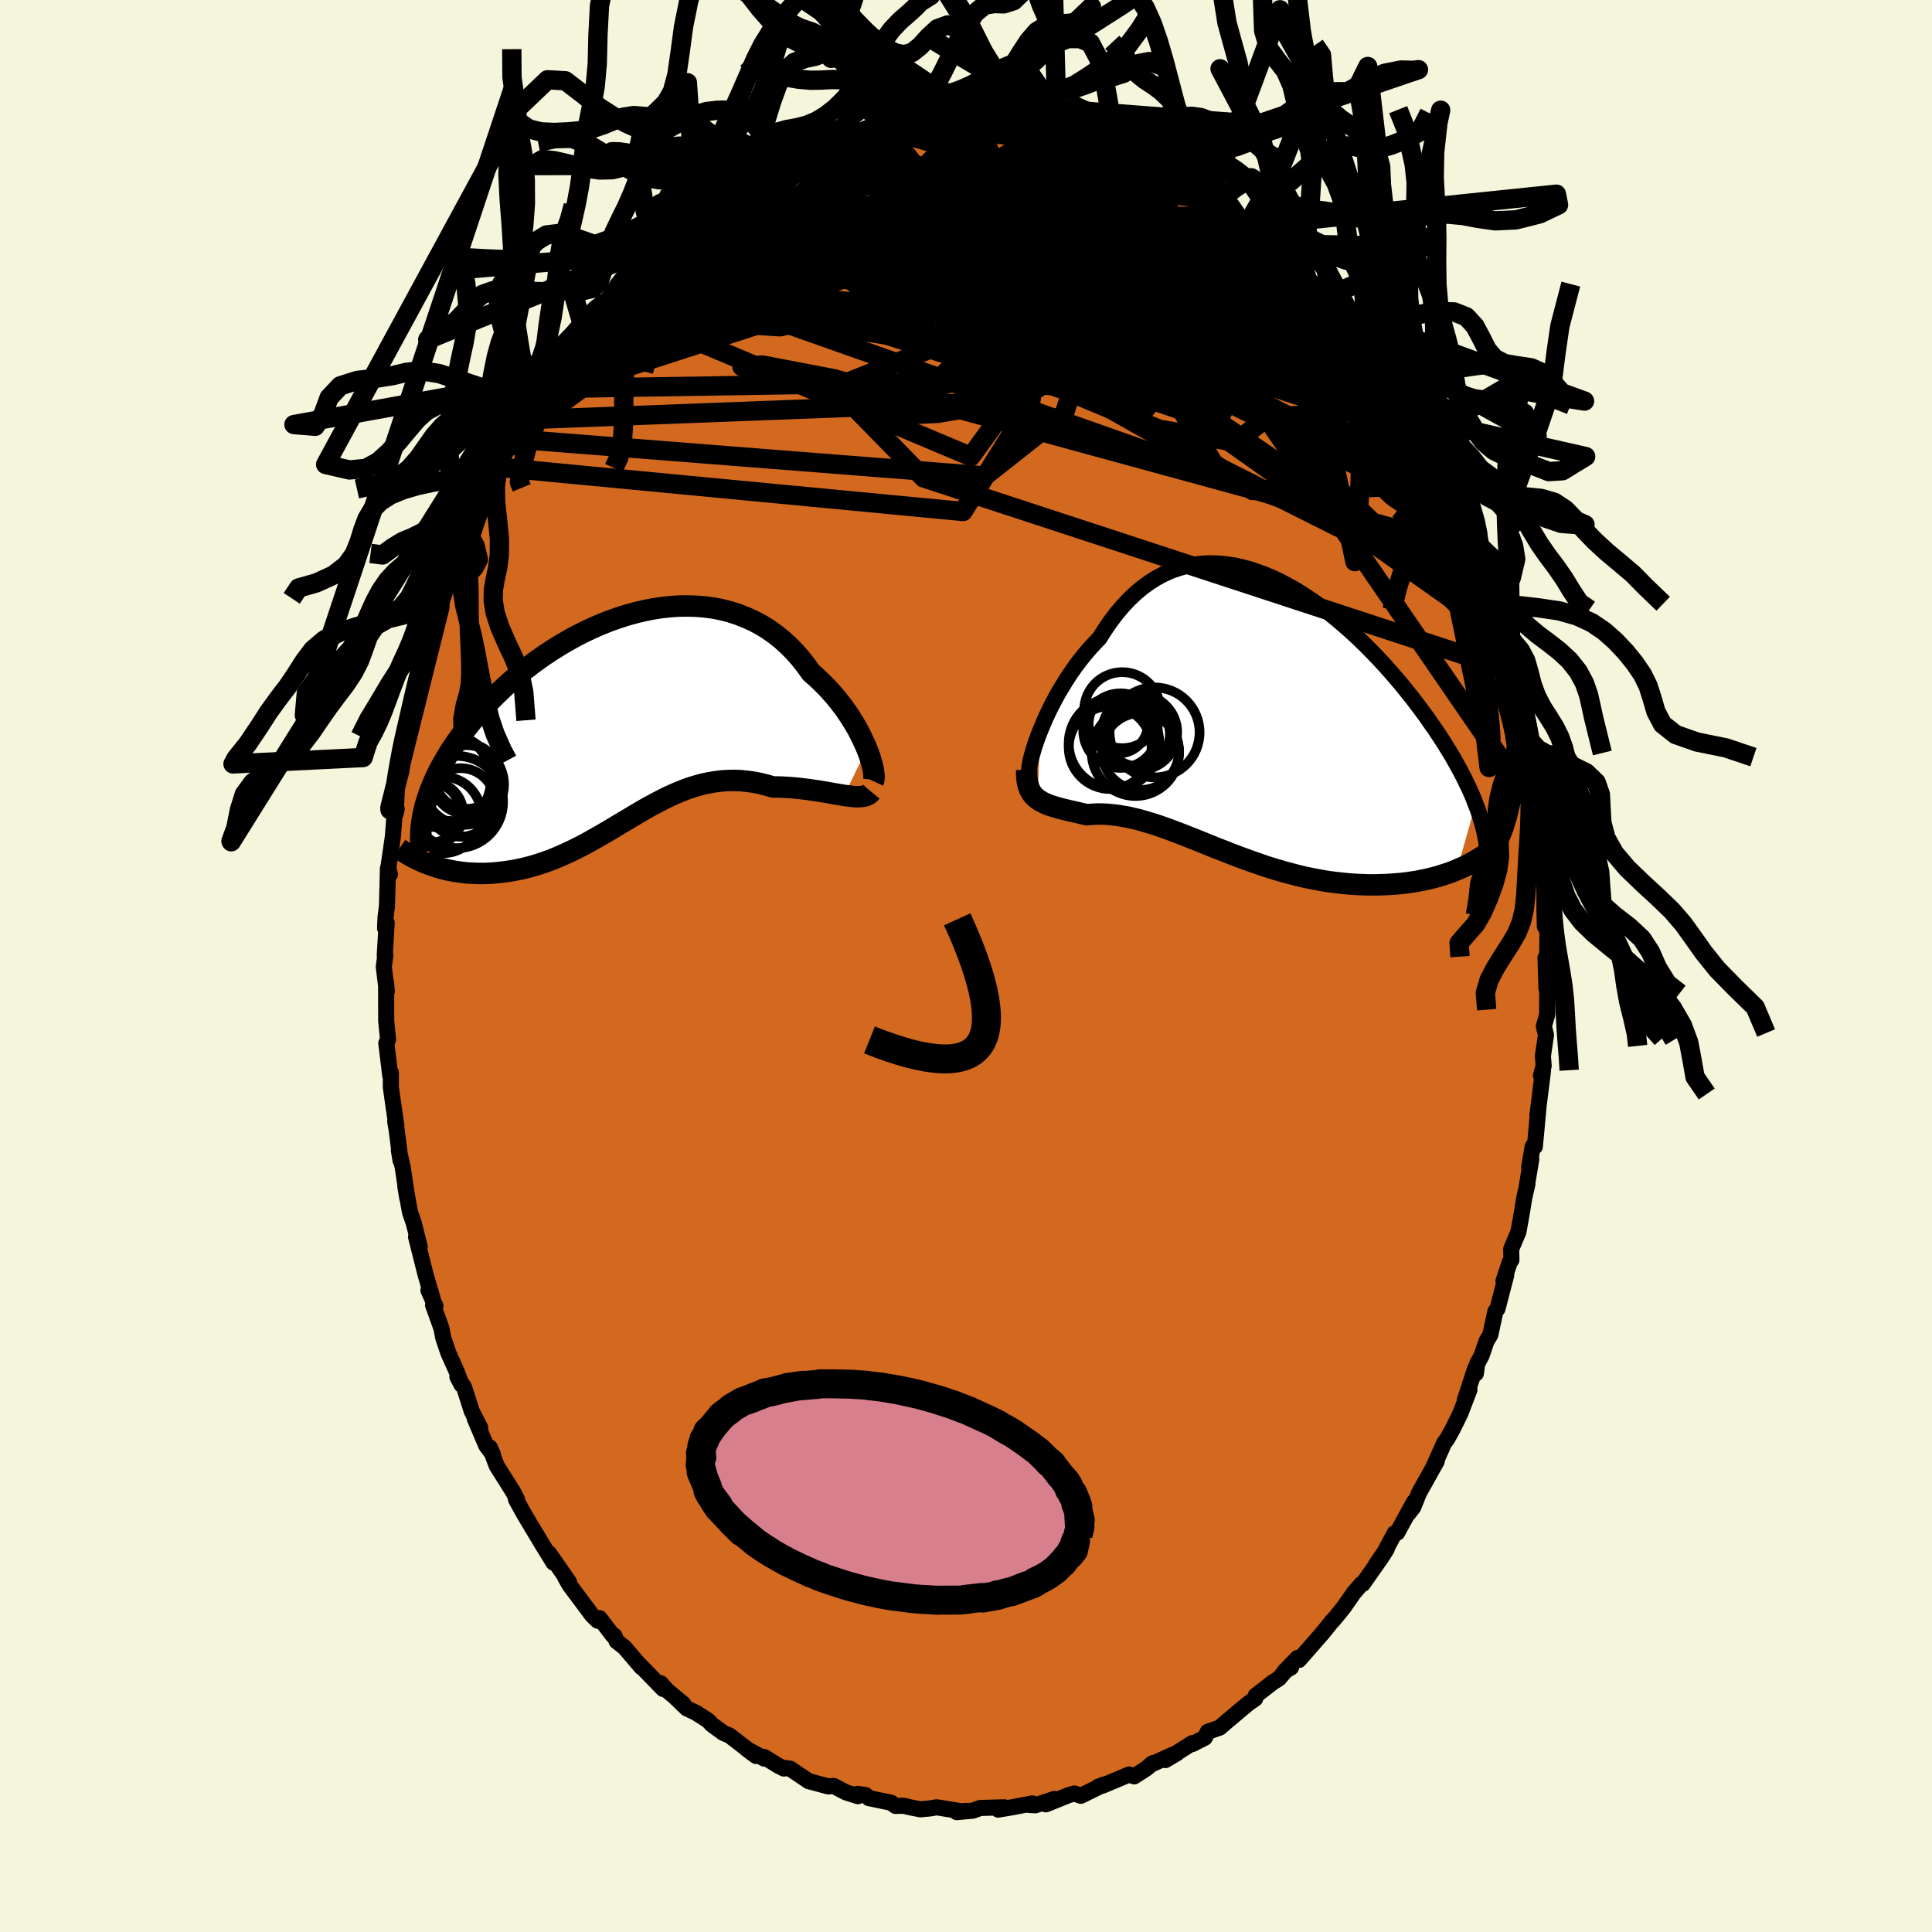 <svg viewBox="-100 -100 200 200" xmlns="http://www.w3.org/2000/svg" width="500" height="500" id="face-svg">
    <defs>
      <clipPath id="leftEyeClipPath">
        <polyline points="25.56,2.93 25.34,2.43 25.1,1.91 24.84,1.38 24.55,0.83 24.23,0.29 23.89,-0.26 23.53,-0.81 23.14,-1.36 22.72,-1.9 22.29,-2.44 21.83,-2.96 21.35,-3.48 20.85,-3.98 20.33,-4.47 19.79,-4.94 19.25,-5.7 18.68,-6.42 18.08,-7.1 17.45,-7.74 16.79,-8.34 16.09,-8.9 15.37,-9.41 14.63,-9.87 13.86,-10.28 13.06,-10.64 12.25,-10.96 11.42,-11.23 10.57,-11.45 9.7,-11.62 8.82,-11.74 7.94,-11.81 7.04,-11.84 6.13,-11.83 5.23,-11.77 4.31,-11.67 3.4,-11.53 2.49,-11.35 1.58,-11.13 0.68,-10.88 -0.22,-10.59 -1.1,-10.28 -1.98,-9.93 -2.85,-9.55 -3.7,-9.15 -4.54,-8.72 -5.36,-8.27 -6.16,-7.8 -6.95,-7.31 -7.71,-6.81 -8.46,-6.29 -9.18,-5.76 -9.88,-5.22 -10.56,-4.66 -11.21,-4.11 -11.85,-3.54 -12.45,-2.97 -13.04,-2.4 -13.59,-1.83 -14.13,-1.26 -14.64,-0.69 -15.13,-0.12 -15.59,0.45 -16.03,1.01 -16.45,1.57 -16.85,2.12 -17.22,2.66 -17.58,3.2 -17.91,3.74 -18.22,4.28 -18.52,4.81 -18.79,5.33 -19.04,5.85 -19.27,6.36 -19.48,6.86 -19.68,7.36 -19.85,7.86 -20.01,8.34 -20.15,8.82 -20.26,9.29 -19.59,14.97 -19.21,15.1 -18.82,15.22 -18.43,15.34 -18.02,15.44 -17.6,15.53 -17.18,15.61 -16.75,15.68 -16.31,15.74 -15.86,15.79 -15.41,15.82 -14.94,15.84 -14.48,15.85 -14,15.85 -13.52,15.83 -13.03,15.8 -12.54,15.75 -12.03,15.69 -11.52,15.62 -11,15.54 -10.47,15.43 -9.94,15.32 -9.4,15.18 -8.85,15.03 -8.31,14.86 -7.75,14.67 -7.2,14.47 -6.64,14.25 -6.08,14.01 -5.52,13.76 -4.95,13.49 -4.38,13.21 -3.81,12.92 -3.24,12.61 -2.67,12.29 -2.09,11.96 -1.52,11.63 -0.94,11.29 -0.36,10.94 0.22,10.59 0.8,10.25 1.38,9.9 1.97,9.55 2.55,9.21 3.14,8.88 3.74,8.56 4.33,8.25 4.93,7.95 5.54,7.67 6.14,7.41 6.75,7.17 7.37,6.95 7.99,6.76 8.62,6.59 9.25,6.46 9.89,6.35 10.53,6.27 11.18,6.23 11.83,6.22 12.49,6.24 13.16,6.31 13.83,6.4 14.5,6.53 15.18,6.7 15.86,6.9 16.4,6.9 16.93,6.92 17.46,6.95 17.99,6.99 18.51,7.04 19.02,7.1 19.53,7.16 20.03,7.24 20.53,7.31 21.01,7.39 21.48,7.47 21.94,7.55 22.38,7.63 22.81,7.7 23.22,7.77" />
      </clipPath>
      <clipPath id="rightEyeClipPath">
        <polyline points="-22.34,1.26 -22.08,0.63 -21.8,-0.02 -21.49,-0.68 -21.16,-1.34 -20.81,-2.01 -20.44,-2.68 -20.04,-3.34 -19.63,-4.01 -19.2,-4.66 -18.75,-5.3 -18.28,-5.93 -17.79,-6.54 -17.29,-7.13 -16.77,-7.7 -16.23,-8.26 -15.66,-9.16 -15.07,-10.02 -14.45,-10.83 -13.81,-11.59 -13.15,-12.29 -12.47,-12.93 -11.78,-13.51 -11.06,-14.03 -10.33,-14.49 -9.58,-14.89 -8.82,-15.23 -8.04,-15.5 -7.26,-15.72 -6.46,-15.87 -5.66,-15.97 -4.85,-16.01 -4.03,-15.99 -3.21,-15.92 -2.39,-15.8 -1.56,-15.63 -0.74,-15.41 0.08,-15.14 0.9,-14.84 1.72,-14.49 2.53,-14.1 3.34,-13.67 4.14,-13.22 4.92,-12.73 5.7,-12.21 6.47,-11.67 7.23,-11.1 7.97,-10.52 8.7,-9.91 9.42,-9.29 10.12,-8.66 10.8,-8.02 11.47,-7.36 12.12,-6.7 12.75,-6.04 13.37,-5.37 13.96,-4.7 14.54,-4.03 15.1,-3.37 15.64,-2.7 16.16,-2.05 16.66,-1.39 17.14,-0.75 17.61,-0.11 18.05,0.52 18.48,1.13 18.89,1.75 19.29,2.35 19.66,2.95 20.02,3.53 20.37,4.11 20.69,4.69 21,5.25 21.3,5.8 21.57,6.34 21.83,6.88 22.08,7.4 22.31,7.92 22.52,8.42 22.71,8.92 20.77,15.72 20.36,15.89 19.94,16.05 19.5,16.19 19.05,16.34 18.59,16.47 18.12,16.59 17.63,16.71 17.13,16.81 16.63,16.91 16.11,16.99 15.58,17.07 15.04,17.13 14.49,17.18 13.93,17.22 13.36,17.25 12.78,17.27 12.19,17.28 11.58,17.28 10.97,17.26 10.34,17.23 9.7,17.19 9.06,17.13 8.41,17.06 7.75,16.98 7.08,16.88 6.41,16.76 5.73,16.63 5.05,16.49 4.37,16.33 3.68,16.15 2.99,15.97 2.3,15.77 1.6,15.56 0.91,15.34 0.22,15.1 -0.47,14.86 -1.16,14.61 -1.85,14.36 -2.53,14.1 -3.21,13.83 -3.89,13.57 -4.56,13.3 -5.23,13.03 -5.89,12.76 -6.55,12.5 -7.2,12.24 -7.84,11.99 -8.48,11.75 -9.11,11.51 -9.73,11.29 -10.34,11.08 -10.95,10.89 -11.55,10.71 -12.14,10.54 -12.72,10.4 -13.29,10.27 -13.86,10.17 -14.41,10.08 -14.96,10.02 -15.5,9.97 -16.02,9.95 -16.54,9.95 -17.05,9.98 -17.54,10.02 -17.97,9.92 -18.39,9.82 -18.79,9.73 -19.19,9.64 -19.57,9.55 -19.94,9.46 -20.3,9.37 -20.65,9.27 -20.98,9.17 -21.3,9.07 -21.6,8.96 -21.89,8.84 -22.16,8.7 -22.41,8.56 -22.65,8.4" />
      </clipPath>
      <filter id="fuzzy">
        <feTurbulence id="turbulence" baseFrequency="0.05" numOctaves="3" type="noise" result="noise" />
        <feDisplacementMap in="SourceGraphic" in2="noise" scale="2" />
      </filter>
      <linearGradient id="rainbowGradient" x1="0%" y1="0%" x2="100%" y2="0%">
        <stop offset="0%" style="stop-color: [object Object]; stop-opacity: 1" />
        <stop offset="76.6%" style="stop-color: [object Object]; stop-opacity: 1" />
        <stop offset="100%" style="stop-color: [object Object]; stop-opacity: 1" />
      </linearGradient>
    </defs>
    <rect x="-100" y="-100" width="100%" height="100%" fill="rgb(245, 245, 220)" />
    <polyline id="faceContour" points="59.99,-0.84 60.09,2.32 60.17,2.3 60.16,5.04 59.82,6.24 60.04,7.14 59.72,9.32 59.8,10.34 59.52,11.34 59.73,10.86 59.15,15.48 59.27,14.55 58.89,18.69 58.66,18.69 58.3,20.85 58.52,19.98 58.05,22.81 58.12,22.57 57.79,24 57.52,25.68 57.19,27.51 56.44,29.29 56.46,30.43 56.28,30.68 55.64,32.6 55.93,31.98 55.02,35.48 54.8,35.76 54.28,38.18 53.88,38.84 53.37,40.34 52.93,41.14 52.78,42.19 52.72,41.63 51.63,44.96 52.12,43.86 51.18,46.31 50.41,47.88 49.79,49 49.5,49.37 48.4,51.84 48.74,51.25 46.89,54.56 46.3,56.03 45.79,56.68 46.38,55.48 44.64,58.66 44.37,58.72 43.18,60.95 43.56,60.34 42.48,61.9 43.02,61.2 41.08,63.96 40.92,63.99 40.14,64.9 39.1,66.39 38.62,66.99 37.99,67.75 37.93,67.78 36.91,69.05 34.47,71.84 34.33,71.63 32.98,73.01 33.65,72.61 33.15,72.87 32.4,73.76 31.8,74.13 29.99,75.53 29.94,75.84 29.2,76.36 26.89,78.3 26.27,78.84 25.03,79.27 24.72,79.89 23.45,80.54 23.42,80.45 20.65,82.2 21.87,81.47 21.37,81.66 19.1,82.69 19.35,82.51 18.65,83.09 17.41,83.89 16.88,83.7 14.16,84.84 13.65,84.98 14.25,84.74 11.88,85.9 11.24,85.66 10.66,85.82 8.27,86.78 9.14,86.23 7.19,86.88 6.54,86.85 6.86,86.69 4.71,87.1 3.34,87.33 3.96,87.09 1.47,87.16 0.72,87.44 -0.96,87.59 0.03,87.46 -0.44,87.51 -3.02,87.09 -3.75,87.21 -4.72,87.3 -5.74,87.1 -6.48,86.93 -7.29,86.95 -7.74,86.62 -10.05,86.14 -10.39,85.83 -11.24,85.7 -11.18,85.94 -12.42,85.55 -13.7,84.88 -14.25,84.93 -16.27,84.39 -18.21,83.09 -18.94,83 -18.86,83.08 -19.49,82.75 -20.89,81.88 -20.86,82.06 -22.7,81.06 -21.73,81.78 -24.48,79.66 -25.11,79.4 -26.33,78.51 -26.68,78.12 -27.92,77.32 -28.91,76.85 -30.02,75.78 -29.27,76.38 -30.97,74.97 -31.6,74.25 -31.35,74.84 -33.91,72.21 -33.61,72.58 -35.34,70.55 -36.17,69.9 -36.39,69.34 -36.56,69.3 -37.93,67.51 -38.18,67.51 -38.12,67.78 -38.7,67.22 -41.04,64.08 -41.47,63.33 -41.1,63.77 -43.15,60.81 -42.7,61.77 -43.95,59.74 -44.27,59.2 -45.11,57.81 -45.82,56.61 -46.59,55.21 -46.47,55.25 -46.88,54.44 -48.58,51.74 -49.3,49.84 -48.97,50.57 -49.66,49.66 -50.86,46.84 -50.29,47.8 -51.16,46.1 -51.96,43.6 -52.65,42.54 -52.21,43.36 -52.72,41.99 -53.59,40.05 -54.11,38.51 -54.31,37.49 -55.17,35.1 -54.92,35.2 -55.65,33.57 -55.22,34.4 -55.94,31.97 -56.93,28.04 -56.55,29.06 -57.17,26.61 -57.55,25.51 -58.04,22.83 -57.84,24.03 -58.3,20.9 -58.71,19.07 -58.54,20.12 -58.94,16.95 -59.09,16.1 -58.97,16.55 -59.44,13.27 -59.54,12.55 -59.54,11.04 -59.6,11.35 -60.01,7.99 -59.83,7.62 -60.02,5.68 -60.03,1.8 -59.96,2.62 -60.27,0.09 -60.11,-1.14 -60.17,-1.12 -59.97,-4.47 -60.14,-3.92 -60.09,-5.04 -59.94,-6.24 -59.84,-10.12 -59.64,-9.49 -59.8,-10.17 -59.33,-13.39 -59.11,-16.24 -59.25,-15.68 -58.93,-16.25 -59.04,-15.79 -58.91,-18.41 -58.44,-20.21 -58.12,-22.78 -58.15,-22.04 -57.6,-24.38 -57.48,-25.8 -57.48,-26.19 -57.12,-27.78 -56.22,-30.97 -56.39,-30.75 -55.91,-32.3 -56.06,-31.31 -54.88,-35.64 -54.76,-36.11 -54.27,-37.6 -54.46,-37.15 -53.31,-40.58 -53.48,-40.11 -52.87,-41.41 -52.57,-42.36 -52.22,-43.21 -51.7,-44.71 -51.55,-44.81 -50.04,-48.68 -49.98,-48.66 -49.51,-49.49 -48.34,-52.04 -48.38,-51.63 -47.92,-52.95 -46.93,-54.57 -46.92,-54.61 -45.78,-56.55 -45.3,-57.54 -44.26,-59.03 -43.85,-59.77 -43.26,-60.8 -43.04,-60.86 -42.39,-61.8 -41.48,-63.17 -39.45,-65.81 -39.54,-65.82 -39.11,-66.72 -38.51,-67.23 -36.61,-69.3 -37.21,-68.62 -36.1,-69.89 -36.26,-69.81 -35.2,-71.04 -33.95,-71.9 -32.72,-73.35 -32.08,-73.82 -31.8,-74.22 -30.83,-75.05 -30.34,-75.56 -29.63,-75.94 -27.89,-77.61 -27.82,-77.47 -26.1,-78.89 -26.45,-78.63 -25.16,-79.75 -25.36,-79.4 -23.86,-80.5 -22.53,-81.17 -21.11,-81.82 -19.94,-82.59 -18.74,-82.95 -18.84,-82.91 -18.91,-82.96 -16.22,-84.1 -15.67,-84.39 -13.94,-84.85 -12.99,-85.54 -13.77,-85.25 -10.96,-86.04 -10.31,-86.34 -9.48,-86.39 -8.37,-86.76 -8.71,-86.73 -8,-86.63 -5.63,-86.91 -4.49,-87.15 -4.72,-87.23 -4.73,-87.33 -3.18,-87.3 -2.89,-87.47 -0.88,-87.53 1.21,-87.26 1.56,-87.31 2.15,-87.24 1.94,-87.43 4.93,-87.36 4.87,-87 6.4,-86.99 5.61,-86.89 6.71,-86.78 7.76,-86.54 9.45,-86.21 10.16,-86.01 11.24,-85.86 11.84,-85.52 13.47,-85.05 14.98,-84.74 15.8,-84.38 16.21,-84.22 15.79,-84.24 18.84,-83.27 18.4,-83.13 20.39,-82.48 20.39,-82.2 21.28,-81.76 20.75,-82.14 22.94,-81.03 23.99,-80.23 24.75,-79.7 25.38,-79.41 25.96,-79.07 27.15,-78.09 28.37,-77.22 29.01,-76.58 29.96,-75.98 29.96,-76 31.27,-74.78 32.69,-73.19 31.6,-74.16 33.87,-72.29 34.91,-70.94 35.52,-70.52 35.51,-70.36 37.05,-69.05 37.76,-68.06 37.27,-68.62 39.03,-66.39 39.64,-65.67 40.25,-64.94 40.2,-65.24 41.17,-63.55 42.37,-61.9 43.19,-60.99 43.26,-60.9 45.07,-57.91 45.78,-56.89 44.77,-58.52 46.64,-55.11 47.78,-52.84 47.36,-53.82 47.57,-53.63 48.58,-51.34 48.96,-50.91 49.2,-50.08 50.64,-47 50.96,-46.55 51.02,-46.63 52.56,-42.43 52.19,-43.63 52.43,-43.1 53.06,-41.19 53.34,-39.92 54.12,-38.58 54.32,-37.05 54.74,-36.08 55.35,-34.41 55.73,-32.65 56.04,-32.04 56.69,-29.45 56.45,-30.59 56.7,-28.57 57.54,-25.86 57.72,-24.08 57.86,-24.47 57.96,-23.85 58.29,-22.12 58.63,-19.63 58.59,-19.83 58.78,-17.91 59.07,-17.32 59.3,-15.73 59.39,-13.51 59.46,-13.88 59.49,-11.16 59.63,-10.52 59.88,-7.69 59.88,-5.98 59.92,-4.1 59.99,-4.2 60.19,-3.46 60.17,-1.15 59.99,-0.84 60.09,2.32" fill="rgb(210, 105, 30)" stroke="black" stroke-width="1.667" stroke-linejoin="round" filter="url(#fuzzy)" />
    <g transform="translate(30.05 -25.68)">
      <polyline id="rightCountour" points="-22.34,1.26 -22.08,0.63 -21.8,-0.02 -21.49,-0.68 -21.16,-1.34 -20.81,-2.01 -20.44,-2.68 -20.04,-3.34 -19.63,-4.01 -19.2,-4.66 -18.75,-5.3 -18.28,-5.93 -17.79,-6.54 -17.29,-7.13 -16.77,-7.7 -16.23,-8.26 -15.66,-9.16 -15.07,-10.02 -14.45,-10.83 -13.81,-11.59 -13.15,-12.29 -12.47,-12.93 -11.78,-13.51 -11.06,-14.03 -10.33,-14.49 -9.58,-14.89 -8.82,-15.23 -8.04,-15.5 -7.26,-15.72 -6.46,-15.87 -5.66,-15.97 -4.85,-16.01 -4.03,-15.99 -3.21,-15.92 -2.39,-15.8 -1.56,-15.63 -0.74,-15.41 0.08,-15.14 0.9,-14.84 1.72,-14.49 2.53,-14.1 3.34,-13.67 4.14,-13.22 4.92,-12.73 5.7,-12.21 6.47,-11.67 7.23,-11.1 7.97,-10.52 8.7,-9.91 9.42,-9.29 10.12,-8.66 10.8,-8.02 11.47,-7.36 12.12,-6.7 12.75,-6.04 13.37,-5.37 13.96,-4.7 14.54,-4.03 15.1,-3.37 15.64,-2.7 16.16,-2.05 16.66,-1.39 17.14,-0.75 17.61,-0.11 18.05,0.52 18.48,1.13 18.89,1.75 19.29,2.35 19.66,2.95 20.02,3.53 20.37,4.11 20.69,4.69 21,5.25 21.3,5.8 21.57,6.34 21.83,6.88 22.08,7.4 22.31,7.92 22.52,8.42 22.71,8.92 20.77,15.72 20.36,15.89 19.94,16.05 19.5,16.19 19.05,16.34 18.59,16.47 18.12,16.59 17.63,16.71 17.13,16.81 16.63,16.91 16.11,16.99 15.58,17.07 15.04,17.13 14.49,17.18 13.93,17.22 13.36,17.25 12.78,17.27 12.19,17.28 11.58,17.28 10.97,17.26 10.34,17.23 9.7,17.19 9.06,17.13 8.41,17.06 7.75,16.98 7.08,16.88 6.41,16.76 5.73,16.63 5.05,16.49 4.37,16.33 3.68,16.15 2.99,15.97 2.3,15.77 1.6,15.56 0.91,15.34 0.22,15.1 -0.47,14.86 -1.16,14.61 -1.85,14.36 -2.53,14.1 -3.21,13.83 -3.89,13.57 -4.56,13.3 -5.23,13.03 -5.89,12.76 -6.55,12.5 -7.2,12.24 -7.84,11.99 -8.48,11.75 -9.11,11.51 -9.73,11.29 -10.34,11.08 -10.95,10.89 -11.55,10.71 -12.14,10.54 -12.72,10.4 -13.29,10.27 -13.86,10.17 -14.41,10.08 -14.96,10.02 -15.5,9.97 -16.02,9.95 -16.54,9.95 -17.05,9.98 -17.54,10.02 -17.97,9.92 -18.39,9.82 -18.79,9.73 -19.19,9.64 -19.57,9.55 -19.94,9.46 -20.3,9.37 -20.65,9.27 -20.98,9.17 -21.3,9.07 -21.6,8.96 -21.89,8.84 -22.16,8.7 -22.41,8.56 -22.65,8.4" fill="white" stroke="white" stroke-width="0" stroke-linejoin="round" filter="url(#fuzzy)" />
    </g>
    <g transform="translate(-35.83 -25.43)">
      <polyline id="leftCountour" points="25.56,2.93 25.34,2.43 25.1,1.91 24.84,1.38 24.55,0.83 24.23,0.29 23.89,-0.26 23.53,-0.81 23.14,-1.36 22.72,-1.9 22.29,-2.44 21.83,-2.96 21.35,-3.48 20.85,-3.98 20.33,-4.47 19.79,-4.94 19.25,-5.7 18.68,-6.42 18.08,-7.1 17.45,-7.74 16.79,-8.34 16.09,-8.9 15.37,-9.41 14.63,-9.87 13.86,-10.28 13.06,-10.64 12.25,-10.96 11.42,-11.23 10.57,-11.45 9.7,-11.62 8.82,-11.74 7.94,-11.81 7.04,-11.84 6.13,-11.83 5.23,-11.77 4.31,-11.67 3.4,-11.53 2.49,-11.35 1.58,-11.13 0.68,-10.88 -0.22,-10.59 -1.1,-10.28 -1.98,-9.93 -2.85,-9.55 -3.7,-9.15 -4.54,-8.72 -5.36,-8.27 -6.16,-7.8 -6.95,-7.31 -7.71,-6.81 -8.46,-6.29 -9.18,-5.76 -9.88,-5.22 -10.56,-4.66 -11.21,-4.11 -11.85,-3.54 -12.45,-2.97 -13.04,-2.4 -13.59,-1.83 -14.13,-1.26 -14.64,-0.69 -15.13,-0.12 -15.59,0.45 -16.03,1.01 -16.45,1.57 -16.85,2.12 -17.22,2.66 -17.58,3.2 -17.91,3.74 -18.22,4.28 -18.52,4.81 -18.79,5.33 -19.04,5.85 -19.27,6.36 -19.48,6.86 -19.68,7.36 -19.85,7.86 -20.01,8.34 -20.15,8.82 -20.26,9.29 -19.59,14.97 -19.21,15.1 -18.82,15.22 -18.43,15.34 -18.02,15.44 -17.6,15.53 -17.18,15.61 -16.75,15.68 -16.31,15.74 -15.86,15.79 -15.41,15.82 -14.94,15.84 -14.48,15.85 -14,15.85 -13.52,15.83 -13.03,15.8 -12.54,15.75 -12.03,15.69 -11.52,15.62 -11,15.54 -10.47,15.43 -9.94,15.32 -9.4,15.18 -8.85,15.03 -8.31,14.86 -7.75,14.67 -7.2,14.47 -6.64,14.25 -6.08,14.01 -5.52,13.76 -4.95,13.49 -4.38,13.21 -3.81,12.92 -3.24,12.61 -2.67,12.29 -2.09,11.96 -1.52,11.63 -0.94,11.29 -0.36,10.94 0.22,10.59 0.8,10.25 1.38,9.9 1.97,9.55 2.55,9.21 3.14,8.88 3.74,8.56 4.33,8.25 4.93,7.95 5.54,7.67 6.14,7.41 6.75,7.17 7.37,6.95 7.99,6.76 8.62,6.59 9.25,6.46 9.89,6.35 10.53,6.27 11.18,6.23 11.83,6.22 12.49,6.24 13.16,6.31 13.83,6.4 14.5,6.53 15.18,6.7 15.86,6.9 16.4,6.9 16.93,6.92 17.46,6.95 17.99,6.99 18.51,7.04 19.02,7.1 19.53,7.16 20.03,7.24 20.53,7.31 21.01,7.39 21.48,7.47 21.94,7.55 22.38,7.63 22.81,7.7 23.22,7.77" fill="white" stroke="white" stroke-width="0" stroke-linejoin="round" filter="url(#fuzzy)" />
    </g>
    <g transform="translate(30.05 -25.68)">
      <polyline id="rightUpper" points="-23.51,5.62 -23.52,5.42 -23.5,5.16 -23.45,4.83 -23.37,4.44 -23.27,4.01 -23.13,3.53 -22.98,3.01 -22.79,2.45 -22.58,1.86 -22.34,1.26 -22.08,0.63 -21.8,-0.02 -21.49,-0.68 -21.16,-1.34 -20.81,-2.01 -20.44,-2.68 -20.04,-3.34 -19.63,-4.01 -19.2,-4.66 -18.75,-5.3 -18.28,-5.93 -17.79,-6.54 -17.29,-7.13 -16.77,-7.7 -16.23,-8.26 -15.66,-9.16 -15.07,-10.02 -14.45,-10.83 -13.81,-11.59 -13.15,-12.29 -12.47,-12.93 -11.78,-13.51 -11.06,-14.03 -10.33,-14.49 -9.58,-14.89 -8.82,-15.23 -8.04,-15.5 -7.26,-15.72 -6.46,-15.87 -5.66,-15.97 -4.85,-16.01 -4.03,-15.99 -3.21,-15.92 -2.39,-15.8 -1.56,-15.63 -0.74,-15.41 0.08,-15.14 0.9,-14.84 1.72,-14.49 2.53,-14.1 3.34,-13.67 4.14,-13.22 4.92,-12.73 5.7,-12.21 6.47,-11.67 7.23,-11.1 7.97,-10.52 8.7,-9.91 9.42,-9.29 10.12,-8.66 10.8,-8.02 11.47,-7.36 12.12,-6.7 12.75,-6.04 13.37,-5.37 13.96,-4.7 14.54,-4.03 15.1,-3.37 15.64,-2.7 16.16,-2.05 16.66,-1.39 17.14,-0.75 17.61,-0.11 18.05,0.52 18.48,1.13 18.89,1.75 19.29,2.35 19.66,2.95 20.02,3.53 20.37,4.11 20.69,4.69 21,5.25 21.3,5.8 21.57,6.34 21.83,6.88 22.08,7.4 22.31,7.92 22.52,8.42 22.71,8.92 22.9,9.4 23.06,9.87 23.21,10.34 23.35,10.79 23.47,11.24 23.58,11.67 23.67,12.1 23.75,12.52 23.82,12.92 23.87,13.32" fill="none" stroke="black" stroke-width="1.667" stroke-linejoin="round" filter="url(#fuzzy)" />
      <polyline id="rightLower" points="-23.76,5.41 -23.77,5.87 -23.74,6.28 -23.69,6.65 -23.61,6.99 -23.51,7.29 -23.38,7.56 -23.23,7.81 -23.06,8.03 -22.86,8.22 -22.65,8.4 -22.41,8.56 -22.16,8.7 -21.89,8.84 -21.6,8.96 -21.3,9.07 -20.98,9.17 -20.65,9.27 -20.3,9.37 -19.94,9.46 -19.57,9.55 -19.19,9.64 -18.79,9.73 -18.39,9.82 -17.97,9.92 -17.54,10.02 -17.05,9.98 -16.54,9.95 -16.02,9.95 -15.5,9.97 -14.96,10.02 -14.41,10.08 -13.86,10.17 -13.29,10.27 -12.72,10.4 -12.14,10.54 -11.55,10.71 -10.95,10.89 -10.34,11.08 -9.73,11.29 -9.11,11.51 -8.48,11.75 -7.84,11.99 -7.2,12.24 -6.55,12.5 -5.89,12.76 -5.23,13.03 -4.56,13.3 -3.89,13.57 -3.21,13.83 -2.53,14.1 -1.85,14.36 -1.16,14.61 -0.47,14.86 0.22,15.1 0.91,15.34 1.6,15.56 2.3,15.77 2.99,15.97 3.68,16.15 4.37,16.33 5.05,16.49 5.73,16.63 6.41,16.76 7.08,16.88 7.75,16.98 8.41,17.06 9.06,17.13 9.7,17.19 10.34,17.23 10.97,17.26 11.58,17.28 12.19,17.28 12.78,17.27 13.36,17.25 13.93,17.22 14.49,17.18 15.04,17.13 15.58,17.07 16.11,16.99 16.63,16.91 17.13,16.81 17.63,16.71 18.12,16.59 18.59,16.47 19.05,16.34 19.5,16.19 19.94,16.05 20.36,15.89 20.77,15.72 21.17,15.55 21.56,15.38 21.93,15.19 22.29,15 22.64,14.81 22.97,14.61 23.29,14.41 23.6,14.2 23.9,13.99 24.18,13.77" fill="none" stroke="black" stroke-width="2.222" stroke-linejoin="round" filter="url(#fuzzy)" />
      <circle r="3.984" cx="-11.991" cy="3.475" stroke="black" fill="none" stroke-width="1.0" filter="url(#fuzzy)" clip-path="url(#rightEyeClipPath)" /><circle r="3.934" cx="-13.881" cy="-0.805" stroke="black" fill="none" stroke-width="1.0" filter="url(#fuzzy)" clip-path="url(#rightEyeClipPath)" /><circle r="3.072" cx="-14.281" cy="0.6" stroke="black" fill="none" stroke-width="1.0" filter="url(#fuzzy)" clip-path="url(#rightEyeClipPath)" /><circle r="3.332" cx="-12.271" cy="1.665" stroke="black" fill="none" stroke-width="1.0" filter="url(#fuzzy)" clip-path="url(#rightEyeClipPath)" /><circle r="4.29" cx="-15.126" cy="3.07" stroke="black" fill="none" stroke-width="1.0" filter="url(#fuzzy)" clip-path="url(#rightEyeClipPath)" /><circle r="3.86" cx="-14.051" cy="1.315" stroke="black" fill="none" stroke-width="1.0" filter="url(#fuzzy)" clip-path="url(#rightEyeClipPath)" /><circle r="3.894" cx="-12.081" cy="1.49" stroke="black" fill="none" stroke-width="1.0" filter="url(#fuzzy)" clip-path="url(#rightEyeClipPath)" /><circle r="4.528" cx="-12.511" cy="3.555" stroke="black" fill="none" stroke-width="1.0" filter="url(#fuzzy)" clip-path="url(#rightEyeClipPath)" /><circle r="4.694" cx="-14.726" cy="2.625" stroke="black" fill="none" stroke-width="1.0" filter="url(#fuzzy)" clip-path="url(#rightEyeClipPath)" /><circle r="4.656" cx="-10.526" cy="1.5" stroke="black" fill="none" stroke-width="1.0" filter="url(#fuzzy)" clip-path="url(#rightEyeClipPath)" />
      </g>
    <g transform="translate(-35.83 -25.43)">
      <polyline id="leftUpper" points="26.23,6.29 26.29,6.16 26.31,5.97 26.31,5.73 26.28,5.44 26.23,5.1 26.15,4.73 26.04,4.32 25.91,3.88 25.75,3.42 25.56,2.93 25.34,2.43 25.1,1.91 24.84,1.38 24.55,0.83 24.23,0.29 23.89,-0.26 23.53,-0.81 23.14,-1.36 22.72,-1.9 22.29,-2.44 21.83,-2.96 21.35,-3.48 20.85,-3.98 20.33,-4.47 19.79,-4.94 19.25,-5.7 18.68,-6.42 18.08,-7.1 17.45,-7.74 16.79,-8.34 16.09,-8.9 15.37,-9.41 14.63,-9.87 13.86,-10.28 13.06,-10.64 12.25,-10.96 11.42,-11.23 10.57,-11.45 9.7,-11.62 8.82,-11.74 7.94,-11.81 7.04,-11.84 6.13,-11.83 5.23,-11.77 4.31,-11.67 3.4,-11.53 2.49,-11.35 1.58,-11.13 0.68,-10.88 -0.22,-10.59 -1.1,-10.28 -1.98,-9.93 -2.85,-9.55 -3.7,-9.15 -4.54,-8.72 -5.36,-8.27 -6.16,-7.8 -6.95,-7.31 -7.71,-6.81 -8.46,-6.29 -9.18,-5.76 -9.88,-5.22 -10.56,-4.66 -11.21,-4.11 -11.85,-3.54 -12.45,-2.97 -13.04,-2.4 -13.59,-1.83 -14.13,-1.26 -14.64,-0.69 -15.13,-0.12 -15.59,0.45 -16.03,1.01 -16.45,1.57 -16.85,2.12 -17.22,2.66 -17.58,3.2 -17.91,3.74 -18.22,4.28 -18.52,4.81 -18.79,5.33 -19.04,5.85 -19.27,6.36 -19.48,6.86 -19.68,7.36 -19.85,7.86 -20.01,8.34 -20.15,8.82 -20.26,9.29 -20.37,9.76 -20.45,10.22 -20.52,10.67 -20.57,11.11 -20.6,11.55 -20.62,11.98 -20.62,12.4 -20.61,12.82 -20.59,13.23 -20.55,13.63" fill="none" stroke="black" stroke-width="2.222" stroke-linejoin="round" filter="url(#fuzzy)" />
      <polyline id="leftLower" points="26.02,7.39 25.88,7.56 25.7,7.69 25.49,7.79 25.25,7.86 24.97,7.89 24.67,7.91 24.34,7.9 23.99,7.87 23.62,7.82 23.22,7.77 22.81,7.7 22.38,7.63 21.94,7.55 21.48,7.47 21.01,7.39 20.53,7.31 20.03,7.24 19.53,7.16 19.02,7.1 18.51,7.04 17.99,6.99 17.46,6.95 16.93,6.92 16.4,6.9 15.86,6.9 15.18,6.7 14.5,6.53 13.83,6.4 13.16,6.31 12.49,6.24 11.83,6.22 11.18,6.23 10.53,6.27 9.89,6.35 9.25,6.46 8.62,6.59 7.99,6.76 7.37,6.95 6.75,7.17 6.14,7.41 5.54,7.67 4.93,7.95 4.33,8.25 3.74,8.56 3.14,8.88 2.55,9.21 1.97,9.55 1.38,9.9 0.8,10.25 0.22,10.59 -0.36,10.94 -0.94,11.29 -1.52,11.63 -2.09,11.96 -2.67,12.29 -3.24,12.61 -3.81,12.92 -4.38,13.21 -4.95,13.49 -5.52,13.76 -6.08,14.01 -6.64,14.25 -7.2,14.47 -7.75,14.67 -8.31,14.86 -8.85,15.03 -9.4,15.18 -9.94,15.32 -10.47,15.43 -11,15.54 -11.52,15.62 -12.03,15.69 -12.54,15.75 -13.03,15.8 -13.52,15.83 -14,15.85 -14.48,15.85 -14.94,15.84 -15.41,15.82 -15.86,15.79 -16.31,15.74 -16.75,15.68 -17.18,15.61 -17.6,15.53 -18.02,15.44 -18.43,15.34 -18.82,15.22 -19.21,15.1 -19.59,14.97 -19.96,14.83 -20.32,14.69 -20.67,14.53 -21.01,14.37 -21.34,14.21 -21.66,14.03 -21.97,13.86 -22.27,13.67 -22.56,13.48 -22.84,13.29" fill="none" stroke="black" stroke-width="2.222" stroke-linejoin="round" filter="url(#fuzzy)" />
      <circle r="3.118" cx="-19.631" cy="9.555" stroke="black" fill="none" stroke-width="1.0" filter="url(#fuzzy)" clip-path="url(#leftEyeClipPath)" /><circle r="3.57" cx="-15.836" cy="6.14" stroke="black" fill="none" stroke-width="1.0" filter="url(#fuzzy)" clip-path="url(#leftEyeClipPath)" /><circle r="4.772" cx="-16.866" cy="8.455" stroke="black" fill="none" stroke-width="1.0" filter="url(#fuzzy)" clip-path="url(#leftEyeClipPath)" /><circle r="3.304" cx="-19.526" cy="9.64" stroke="black" fill="none" stroke-width="1.0" filter="url(#fuzzy)" clip-path="url(#leftEyeClipPath)" /><circle r="3.548" cx="-16.476" cy="8.5" stroke="black" fill="none" stroke-width="1.0" filter="url(#fuzzy)" clip-path="url(#leftEyeClipPath)" /><circle r="4.994" cx="-18.346" cy="6.135" stroke="black" fill="none" stroke-width="1.0" filter="url(#fuzzy)" clip-path="url(#leftEyeClipPath)" /><circle r="3.372" cx="-15.831" cy="5.79" stroke="black" fill="none" stroke-width="1.0" filter="url(#fuzzy)" clip-path="url(#leftEyeClipPath)" /><circle r="3.956" cx="-18.311" cy="9.795" stroke="black" fill="none" stroke-width="1.0" filter="url(#fuzzy)" clip-path="url(#leftEyeClipPath)" /><circle r="4.184" cx="-16.176" cy="6.64" stroke="black" fill="none" stroke-width="1.0" filter="url(#fuzzy)" clip-path="url(#leftEyeClipPath)" /><circle r="4.404" cx="-17.431" cy="6.02" stroke="black" fill="none" stroke-width="1.0" filter="url(#fuzzy)" clip-path="url(#leftEyeClipPath)" />
    </g>
    <g id="hairs">
      <polyline points="-35.2,-71.04 6.02,-72.37 26.96,-65.86 32.13,-62.56 26.38,-64.22 15.6,-68 5.37,-71.04 -0.55,-72.59 -1.19,-73.57 1.74,-75 5.53,-76.85 8.43,-78.08 10.59,-77.63 13.09,-75.66 15.58,-73.88 14.49,-74.26 2.91,-75.39 -33.95,-71.9" fill="none" stroke="url(#rainbowGradient)" stroke-width="2" stroke-linejoin="round" filter="url(#fuzzy)" /><polyline points="25.38,-79.41 2.64,-81.68 0.82,-80.35 7.1,-78.87 13.45,-76.57 17.2,-72.87 16.94,-68.53 12.13,-64.77 4.58,-62.05 -2.24,-60.19 -6.18,-59.17 -8.74,-59.37 -13.6,-60.78 -21.06,-62.21 -23.19,-62.04 -4.78,-58.74 52.43,-43.1" fill="none" stroke="url(#rainbowGradient)" stroke-width="2" stroke-linejoin="round" filter="url(#fuzzy)" /><polyline points="45.78,-56.89 1.1,-66.5 -1.97,-71.1 2.61,-70.26 3.81,-67.2 1.44,-64.91 -0.65,-64.42 1.04,-64.98 7.25,-65.44 16.06,-65.24 24.52,-64.73 30.23,-64.7 32.29,-65.71 31.19,-67.81 28.22,-70.53 24.72,-73.3 21.63,-75.76 19.53,-77.67 19.03,-78.45 20.53,-76.88 22.32,-72.22 15.83,-67.76 -25.16,-79.75" fill="none" stroke="url(#rainbowGradient)" stroke-width="2" stroke-linejoin="round" filter="url(#fuzzy)" /><polyline points="33.87,-72.29 26.4,-57.03 7.13,-62.8 -3.47,-68.77 -8.42,-72.22 -11.32,-74.34 -13.16,-75.63 -13.45,-75.82 -11.7,-74.63 -8.31,-72.35 -4.77,-69.77 -2.68,-67.81 -2.46,-67.09 -2.73,-67.61 -1.35,-68.85 2.71,-70.02 7.93,-70.61 10.95,-70.76 9.52,-71.17 5.96,-72.31 7.64,-72.64 22.23,-65.27 55.73,-32.65" fill="none" stroke="url(#rainbowGradient)" stroke-width="2" stroke-linejoin="round" filter="url(#fuzzy)" /><polyline points="-32.08,-73.82 -5.67,-78.62 0.33,-80.81 1.47,-81.76 -0.97,-81.74 -5.27,-80.95 -8.59,-79.77 -8.52,-78.59 -4.47,-77.54 2.06,-76.5 8.44,-75.43 12.87,-74.47 15.92,-73.66 19.96,-72.51 26.6,-70.15 34.71,-65.47 43.2,-55.28 56.45,-30.59" fill="none" stroke="url(#rainbowGradient)" stroke-width="2" stroke-linejoin="round" filter="url(#fuzzy)" /><polyline points="-45.78,-56.55 4.18,-58.45 13.64,-63.89 11.33,-68.22 7.03,-71.85 5.37,-74.23 7.28,-74.99 11.37,-74.2 15.77,-72.21 19.29,-69.41 21.67,-66.29 22.96,-63.52 23.01,-61.82 21.5,-61.72 18.39,-63.31 14.53,-66.17 11.47,-69.52 10.69,-72.61 12.43,-75.03 15.25,-76.76 16.82,-77.95 15.84,-78.67 14.1,-78.79 14.6,-79.22 4.93,-87.36" fill="none" stroke="url(#rainbowGradient)" stroke-width="2" stroke-linejoin="round" filter="url(#fuzzy)" /><polyline points="-30.34,-75.56 -23.53,-76.92 -17.99,-72.94 -5.97,-70.35 5.93,-70.23 13.29,-71.56 15.97,-72.82 15.82,-73.13 14.84,-72.5 14.19,-71.54 13.78,-70.89 12.37,-70.8 8.59,-71.05 2,-71.24 -6.23,-71.24 -13.83,-71.24 -20.09,-70.77 -30.03,-66.91 -46.93,-54.57" fill="none" stroke="url(#rainbowGradient)" stroke-width="2" stroke-linejoin="round" filter="url(#fuzzy)" /><polyline points="46.64,-55.11 29.75,-60.56 5.95,-68.8 -8.88,-71.76 -13.29,-71.29 -9.96,-70.49 -2.98,-70.7 3.74,-71.83 7.48,-73.32 7.22,-74.75 3.57,-75.79 -1.69,-76.22 -6.53,-75.85 -9.54,-74.71 -10.32,-73.09 -9.35,-71.55 -7.78,-70.78 -7.05,-71.32 -8.46,-73.11 -12.57,-75.05 -18.88,-75.18 -25.57,-72.5 -26.63,-71.22 -4.49,-87.15" fill="none" stroke="url(#rainbowGradient)" stroke-width="2" stroke-linejoin="round" filter="url(#fuzzy)" /><polyline points="-41.48,-63.17 -1.03,-74.3 11.76,-76.34 13.49,-75.57 14.18,-73.94 16.05,-71.86 17.01,-69.76 15.17,-68.13 10.94,-67.18 6.24,-66.87 2.68,-67.09 0.45,-67.88 -1.28,-69.31 -3.24,-71.26 -5.26,-73.29 -6.48,-74.72 -6.25,-74.87 -4.73,-73.43 -2.49,-70.52 0.7,-66.65 6.12,-62.54 12.19,-59.64 5.07,-60.54 -43.85,-59.77" fill="none" stroke="url(#rainbowGradient)" stroke-width="2" stroke-linejoin="round" filter="url(#fuzzy)" /><polyline points="-8.37,-86.76 9.28,-64.5 2.69,-66.42 3.02,-71.57 9.36,-73.94 16.75,-73.7 22.27,-72.2 24.35,-70.57 21.83,-69.7 14.53,-70.04 4.29,-71.4 -5.11,-73 -9.86,-74.13 -8.8,-74.7 -4.75,-75.15 -1.56,-75.28 5.78,-71.93 45.07,-57.91" fill="none" stroke="url(#rainbowGradient)" stroke-width="2" stroke-linejoin="round" filter="url(#fuzzy)" /><polyline points="54.32,-37.05 14.9,-63.99 -3.1,-73.34 -5.64,-78.59 -1.61,-80.8 4.05,-79.62 9.13,-75.84 13,-71.2 16.01,-67.38 18.87,-64.95 22.31,-62.98 27.15,-60.12 33.37,-56.94 38.38,-57.2 38.77,-63.1 42.37,-61.9" fill="none" stroke="url(#rainbowGradient)" stroke-width="2" stroke-linejoin="round" filter="url(#fuzzy)" /><polyline points="20.75,-82.14 2.48,-76.75 -11.55,-70.7 -10.1,-69.38 -1.02,-70.99 7.99,-73.58 13.8,-76.09 16.18,-78.17 15.91,-79.89 13.99,-81.42 11.55,-82.78 9.51,-83.86 8.31,-84.51 7.66,-84.63 6.81,-84.24 4.98,-83.35 2.07,-81.92 -0.56,-79.8 0.12,-76.86 7.69,-72.91 22.71,-67.79 37.97,-62.83 39.64,-65.67" fill="none" stroke="url(#rainbowGradient)" stroke-width="2" stroke-linejoin="round" filter="url(#fuzzy)" /><polyline points="14.98,-84.74 -14.24,-72.9 -10.1,-74.54 -0.62,-78.09 6.14,-80.3 10.97,-79.99 15.24,-77.23 18.28,-73.35 18.56,-70.33 15.75,-69.65 11.34,-71.54 7.75,-74.96 6.82,-78.17 9.18,-79.55 14.59,-77.96 22.25,-73.18 29.78,-66.5 31.1,-61.45 14.9,-62.88 -36.1,-69.89" fill="none" stroke="url(#rainbowGradient)" stroke-width="2" stroke-linejoin="round" filter="url(#fuzzy)" /><polyline points="47.36,-53.82 27.88,-72.42 23.78,-75.52 23.49,-72.03 21.05,-67.34 15.47,-64.73 8.47,-65.19 2.44,-67.86 -1,-71.1 -1.64,-73.45 -0.63,-74 0.42,-72.47 0.59,-69.4 0.19,-66.27 0.38,-65.15 2.55,-67.4 8.18,-71.97 17.86,-75.19 27.64,-74.98 25.38,-79.41" fill="none" stroke="url(#rainbowGradient)" stroke-width="2" stroke-linejoin="round" filter="url(#fuzzy)" /><polyline points="54.12,-38.58 38.49,-45.45 21.39,-54.03 10.48,-60.16 5.83,-65 7.05,-68.17 11.35,-69.43 15.23,-69.15 17.12,-67.81 17.74,-65.66 18.39,-63.08 19.3,-60.83 19.43,-59.89 17.95,-60.94 15.56,-63.88 14.38,-67.74 16.06,-70.79 19.86,-71.06 21.79,-67.38 12.31,-61.93 -36.1,-69.89" fill="none" stroke="url(#rainbowGradient)" stroke-width="2" stroke-linejoin="round" filter="url(#fuzzy)" /><polyline points="47.78,-52.84 48.1,-47.61 40.85,-53.15 34.28,-60.95 30.16,-66.44 26.43,-69.77 22.22,-71.93 18.53,-73.28 16.38,-73.91 15.51,-74.06 14.73,-74.12 13.11,-74.34 10.88,-74.61 9.23,-74.55 9.31,-73.7 10.86,-71.83 11.47,-69.26 7.35,-66.64 -3.13,-64.1 -13.56,-59.9 -4.39,-50.53 56.45,-30.59" fill="none" stroke="url(#rainbowGradient)" stroke-width="2" stroke-linejoin="round" filter="url(#fuzzy)" /><polyline points="-32.72,-73.35 -12.03,-66.54 3.03,-61.7 8.85,-64.62 12.42,-69.57 16.62,-72.53 20.89,-72.54 23.25,-70.67 22.31,-68.74 18.67,-68.15 14.73,-69.21 12.75,-71.07 12.67,-72.16 11.9,-70.85 8.41,-65.94 4.26,-57.9 0.51,-52.74 -37.21,-68.62" fill="none" stroke="url(#rainbowGradient)" stroke-width="2" stroke-linejoin="round" filter="url(#fuzzy)" /><polyline points="40.2,-65.24 5.23,-75.03 2.49,-78.18 4.49,-75.45 3.81,-69.69 0.48,-63.95 -3.64,-59.95 -6.35,-57.82 -6.12,-57.06 -2.91,-57.21 1.98,-58.05 6.74,-59.45 10.04,-61.25 11.34,-63.33 10.85,-65.67 9.26,-68.28 7.51,-71.06 6.27,-73.89 5.41,-76.76 3.93,-79.69 0.98,-82.55 -2.7,-84.87 -4.56,-86.3 -2.77,-87.06 1.94,-87.43" fill="none" stroke="url(#rainbowGradient)" stroke-width="2" stroke-linejoin="round" filter="url(#fuzzy)" /><polyline points="-43.26,-60.8 -25.43,-68.54 -8.59,-67.36 6.82,-61.02 19.98,-55.57 27.88,-54.23 30.49,-56.24 30.63,-58.86 31.02,-60.18 32.32,-60.32 33.33,-60.8 32.6,-62.84 29.86,-66.17 26.22,-69.14 23.44,-69.65 22.48,-66.59 21.9,-61.03 17.33,-57.09 9.32,-60.32 35.51,-70.36" fill="none" stroke="url(#rainbowGradient)" stroke-width="2" stroke-linejoin="round" filter="url(#fuzzy)" /><polyline points="5.61,-86.89 26.88,-72.92 32.96,-67.68 33.87,-65.18 32.7,-63.85 30.28,-63.41 26.66,-63.6 21.37,-64.25 14.15,-65.31 5.79,-66.82 -1.96,-68.84 -7.42,-71.31 -10.02,-73.97 -10.62,-76.33 -10.81,-77.89 -11.74,-78.39 -13.26,-78.09 -14.08,-77.65 -12.81,-77.79 -9.37,-78.89 -5.36,-80.72 -2.81,-82.84 -1.52,-84.87 1.86,-86.18 11.84,-85.52" fill="none" stroke="url(#rainbowGradient)" stroke-width="2" stroke-linejoin="round" filter="url(#fuzzy)" /><polyline points="51.02,-46.63 17.88,-62.86 19.98,-64.93 23.99,-64 24.91,-63.06 22.05,-63.17 15.44,-64.5 7.14,-66.33 0.44,-67.87 -2.53,-68.95 -2.09,-69.96 -0.25,-71.1 1.08,-71.83 0.98,-71.18 -0.76,-69.03 -3.91,-67.15 -9.51,-67.77 -39.45,-65.81" fill="none" stroke="url(#rainbowGradient)" stroke-width="2" stroke-linejoin="round" filter="url(#fuzzy)" /><polyline points="-16.22,-84.1 -26.86,-72.29 -18.67,-70.11 -9.4,-71.67 -5.56,-73.47 -3.94,-74.31 -0.6,-73.94 4.58,-72.57 8.5,-70.79 7.91,-69.17 2.51,-68.17 -3.91,-68.19 -5.28,-69.58 2.08,-71.78 14.16,-73.04 16.99,-73.57 -12.99,-85.54" fill="none" stroke="url(#rainbowGradient)" stroke-width="2" stroke-linejoin="round" filter="url(#fuzzy)" /><polyline points="41.17,-63.55 27.01,-71.48 27.28,-70.38 27.99,-69.83 26.73,-70.27 23.74,-70.72 20.4,-70.45 17.77,-69.7 15.73,-69.07 13.33,-68.69 9.99,-67.96 6.59,-66.2 5.58,-63.3 9.39,-59.9 16.47,-57.72 17.75,-60.25 0.79,-70.42 -29.63,-75.94" fill="none" stroke="url(#rainbowGradient)" stroke-width="2" stroke-linejoin="round" filter="url(#fuzzy)" /><polyline points="-25.16,-79.75 13.09,-66.89 19.13,-58.34 17.47,-56.26 15.8,-58.9 14.26,-63.39 12.25,-67.45 9.59,-70.26 6.6,-72.09 4.27,-73.3 3.92,-73.83 6.32,-73.35 10.82,-71.89 15.07,-70.18 15.63,-69.51 9.89,-70.9 -1.35,-74.31 -12.66,-78.23 -19.36,-79.72 -32.72,-73.35" fill="none" stroke="url(#rainbowGradient)" stroke-width="2" stroke-linejoin="round" filter="url(#fuzzy)" /><polyline points="39.64,-65.67 16.55,-71.77 22.11,-70.67 27.34,-69.8 26.27,-70.43 19.49,-72.14 9.93,-73.62 1.49,-73.46 -2.47,-71.32 -0.62,-68.25 5.72,-65.98 13.3,-65.75 18.18,-67.63 16.55,-70.62 4.98,-72.77 -17.82,-71.17 -42.39,-61.8" fill="none" stroke="url(#rainbowGradient)" stroke-width="2" stroke-linejoin="round" filter="url(#fuzzy)" /><polyline points="10.16,-86.01 4.4,-82.51 2.14,-78.07 7.3,-74.09 11.05,-71.84 9.06,-71.33 2.8,-71.67 -3.77,-71.96 -7.32,-71.48 -6.69,-69.96 -2.88,-67.61 2.13,-65.11 6.72,-63.25 10.31,-62.57 13.08,-63.23 15.2,-65.09 16.66,-67.74 17.86,-70.36 19.83,-71.89 22.79,-71.9 24.53,-71.34 25.32,-69.6 47.36,-53.82" fill="none" stroke="url(#rainbowGradient)" stroke-width="2" stroke-linejoin="round" filter="url(#fuzzy)" /><polyline points="-27.82,-77.47 -8.15,-75.45 6.04,-73.05 9.57,-73.38 8.72,-74.51 8.72,-74.9 11.31,-73.47 15.36,-69.65 19.21,-63.86 22.39,-57.4 25.64,-52.03 29.67,-49.22 34.06,-49.51 37.41,-52.4 38.34,-57.06 35.79,-63.29 28.57,-71.29 14.99,-79.89 -8.71,-86.73" fill="none" stroke="url(#rainbowGradient)" stroke-width="2" stroke-linejoin="round" filter="url(#fuzzy)" /><polyline points="-43.85,-59.77 -38.66,-61.69 -25.73,-67.21 -14.22,-70.96 -4.81,-72.98 3.19,-73.55 9.14,-72.72 12,-70.92 11.52,-69.05 8.55,-68.16 4.62,-68.83 1.23,-70.89 -0.62,-73.43 -0.7,-75.16 0.69,-75.06 3.28,-72.82 6.85,-69.07 10.6,-65.15 12.43,-62.54 10.69,-61.95 9.64,-61.89 23.01,-57.28 55.35,-34.41" fill="none" stroke="url(#rainbowGradient)" stroke-width="2" stroke-linejoin="round" filter="url(#fuzzy)" /><polyline points="-48.38,-51.63 -0.31,-47.05 6.66,-58.15 8.3,-68.77 9.53,-75.06 10.65,-77.25 10.94,-77.22 9.7,-76.95 7.06,-77.41 4.02,-78.33 1.69,-78.76 0.86,-77.87 1.84,-75.53 4.47,-72.4 7.92,-69.44 10.8,-67.18 12.03,-65.18 11.74,-62.25 10.2,-57.22 1.97,-50.73 -46.93,-54.57" fill="none" stroke="url(#rainbowGradient)" stroke-width="2" stroke-linejoin="round" filter="url(#fuzzy)" /><polyline points="-44.26,-59.03 -13.56,-68.95 12.48,-65.71 22.88,-62.08 21.17,-61.67 15.26,-63.68 10.71,-66.84 9.13,-70.44 9.68,-74.02 11.03,-77.14 12.31,-79.48 13.25,-80.85 13.9,-81.27 14.24,-80.84 14.13,-79.74 13.24,-78.23 11.09,-76.46 7.15,-74.4 0.85,-71.8 -8.17,-68.69 -19.25,-66.17 -28.8,-66.76 -30.1,-72.74 -22.53,-81.17" fill="none" stroke="url(#rainbowGradient)" stroke-width="2" stroke-linejoin="round" filter="url(#fuzzy)" /><polyline points="-16.22,-84.1 19.81,-70.55 33.55,-62.91 32.81,-62.08 24.57,-63.24 15.49,-63.29 10.56,-61.82 10.95,-59.97 13.9,-59.29 15.21,-60.86 12.33,-64.69 5.89,-69.77 -1.19,-74.57 -5.94,-77.98 -7.28,-79.8 -6.4,-80.71 -4.99,-81.41 -1.73,-81.8 9.67,-80.41 32.69,-73.19" fill="none" stroke="url(#rainbowGradient)" stroke-width="2" stroke-linejoin="round" filter="url(#fuzzy)" /><polyline points="46.64,-55.11 13.16,-69.77 8.46,-66.68 13.85,-61.18 18.35,-58.43 20.07,-58.74 19.21,-61.05 15.97,-64.35 11.18,-67.88 6.32,-71.11 2.85,-73.64 1.54,-75.27 2.37,-75.95 4.82,-75.77 8.15,-75.04 11.4,-74.25 13.44,-73.91 13.3,-74.32 10.75,-75.31 6.78,-76.23 3.31,-76.18 2.42,-74.71 6.31,-72.64 18.32,-72.05 32.69,-73.19" fill="none" stroke="url(#rainbowGradient)" stroke-width="2" stroke-linejoin="round" filter="url(#fuzzy)" /><polyline points="31.27,-74.78 -13.06,-67.37 -18.9,-71.16 -9.64,-73.29 4.04,-72.14 16.26,-69.34 24.29,-66.66 27.39,-65.19 26.17,-65.2 22.16,-66.25 17.38,-67.33 13.57,-67.52 11.62,-66.66 11.44,-65.59 12.36,-65.7 13.64,-67.83 14.85,-71.58 16.32,-75.39 19.19,-77.54 23.79,-77.63 26.79,-77.7 22.94,-81.03" fill="none" stroke="url(#rainbowGradient)" stroke-width="2" stroke-linejoin="round" filter="url(#fuzzy)" /><polyline points="-18.91,-82.96 1.96,-82.1 16.07,-77.19 18.83,-73.59 14.09,-72.49 7.67,-73.03 2.71,-73.98 -0.28,-74.51 -1.31,-74.33 0.05,-73.41 4.21,-71.86 10.71,-70.02 17.92,-68.61 23.7,-68.45 26.52,-69.94 26.19,-72.62 23.67,-75.38 20.02,-77.14 14.41,-77.31 0.36,-75.07 -39.11,-66.72" fill="none" stroke="url(#rainbowGradient)" stroke-width="2" stroke-linejoin="round" filter="url(#fuzzy)" /><polyline points="59.39,-13.51 60.16,-13.13 60.86,-11.92 61.23,-10.36 61.59,-8.72 62.12,-7.18 62.84,-5.8 63.8,-4.55 65.05,-3.34 66.6,-2.07 68.34,-0.66 70.1,0.9 71.74,2.58 73.12,4.34 74.16,6.14 74.82,7.92 75.15,9.68 75.47,11.49 76.68,13.25" fill="none" stroke="url(#rainbowGradient)" stroke-width="2" stroke-linejoin="round" filter="url(#fuzzy)" /><polyline points="1.21,-87.26 1.6,-87.52 2.15,-87.99 2.92,-88.52 3.83,-88.96 4.71,-89.31 5.5,-89.58 6.24,-89.74 7,-89.77 7.85,-89.79 8.84,-89.95 9.92,-90.38 11.05,-91.02 12.19,-91.6 13.36,-91.87 14.7,-91.9 16.34,-92.42 -2.89,-87.47 -1.09,-87.68 0.27,-88.3 1.27,-89.17 2.13,-90.08 3.01,-90.99 3.93,-91.96 4.85,-92.97 5.73,-93.89 6.58,-94.58 7.45,-95.01 8.4,-95.27 9.46,-95.56 10.61,-96.04 11.85,-96.73 13.15,-97.56 14.53,-98.44 15.99,-99.37 17.47,-100.38 18.8,-101.47 19.6,-101.8" fill="none" stroke="url(#rainbowGradient)" stroke-width="2" stroke-linejoin="round" filter="url(#fuzzy)" /><polyline points="-2.89,-87.47 -1.12,-87.09 0.22,-86.75 1.15,-86.24 1.9,-85.35 2.62,-84.03 3.36,-82.5 4.09,-81.09 4.75,-79.99 5.34,-79.09 5.91,-78.21 6.54,-77.28 7.3,-76.49 8.18,-76.03 9.05,-75.73 9.79,-74.78 -22.47,-75.8 -21.31,-76.6 -20.22,-77.3 -19.3,-77.94 -18.53,-78.54 -17.82,-79.17 -17.06,-79.85 -16.24,-80.59 -15.35,-81.33 -14.44,-82.01 -13.53,-82.59 -12.62,-83.09 -11.72,-83.53 -10.85,-83.93 -10.01,-84.29 -9.2,-84.62 -8.41,-84.93 -7.62,-85.24 -6.81,-85.57 -6,-85.88 -5.25,-86.18 -4.61,-86.46 -4.05,-86.8 -3.45,-87.2 -2.89,-87.47" fill="none" stroke="url(#rainbowGradient)" stroke-width="2" stroke-linejoin="round" filter="url(#fuzzy)" /><polyline points="21.02,-92.93 18.97,-93.63 17.93,-93.43 17.02,-93.01 15.98,-92.58 14.82,-92.15 13.6,-91.69 12.38,-91.22 11.2,-90.81 10.07,-90.54 9.02,-90.46 8.05,-90.57 7.18,-90.81 6.37,-91.05 5.58,-91.18 4.76,-91.14 3.89,-90.98 3,-90.84 2.15,-90.8 1.29,-90.7 0.3,-90.13 -1.07,-88.74 -2.89,-87.47 -2.89,-87.47 -3.48,-87.93 -4.14,-88.5 -4.8,-89.59 -5.57,-90.9 -6.48,-92.07 -7.44,-92.84 -8.37,-93.11 -9.25,-93.05 -10.14,-92.97 -11.11,-93.14 -12.16,-93.58 -13.27,-94.14 -14.42,-94.62 -15.6,-94.98 -16.86,-95.36 -18.24,-96.07 -19.75,-97.31 -21.3,-99.07 -22.79,-100.99 -24.12,-102.49 -25.4,-103.17 -26.93,-103.45 -29.2,-105.22 -3.18,-87.3 -4.19,-88 -4.73,-88.12 -5.36,-88.39 -6.2,-88.83 -7.14,-89.28 -8.07,-89.72 -8.97,-90.18 -9.87,-90.69 -10.81,-91.17 -11.8,-91.55 -12.83,-91.74 -13.87,-91.77 -14.95,-91.71 -16.09,-91.69 -17.32,-91.8 -18.6,-92.02 -19.81,-92.27 -20.76,-92.48 -21.5,-92.77 -22.67,-93.9" fill="none" stroke="url(#rainbowGradient)" stroke-width="2" stroke-linejoin="round" filter="url(#fuzzy)" /><polyline points="-4.73,-87.33 -4.77,-87.01 -5.19,-86.52 -5.97,-86.1 -6.87,-85.77 -7.71,-85.42 -8.46,-84.94 -9.17,-84.27 -9.88,-83.43 -10.63,-82.51 -11.41,-81.56 -12.2,-80.61 -12.99,-79.61 -13.77,-78.49 -14.54,-77.25 -15.29,-75.99 -15.98,-74.81 -16.57,-73.76 -17.06,-72.69 -17.53,-71.34 -18.12,-69.73 -19.05,-68.66 12.99,-99.29 11.68,-97.72 10.48,-97.57 9.31,-97.55 8.25,-97.31 7.33,-96.74 6.49,-95.78 5.64,-94.48 4.74,-93.01 3.79,-91.64 2.86,-90.6 1.94,-89.99 1.01,-89.77 -0.03,-89.75 -1.2,-89.75 -2.45,-89.56 -3.59,-88.95 -4.73,-87.33" fill="none" stroke="url(#rainbowGradient)" stroke-width="2" stroke-linejoin="round" filter="url(#fuzzy)" /><polyline points="-4.72,-87.23 -5.15,-89.07 -6.18,-90.32 -7.26,-90.51 -8.26,-90.84 -9.22,-91.83 -10.24,-93.35 -11.37,-95.16 -12.64,-97.18 -14.01,-99.35 -15.45,-101.48 -16.89,-103.24 -18.32,-104.32 -19.75,-104.74 -21.2,-104.94 -22.69,-105.65 -24.16,-107.52 -25.61,-110.49 -27.11,-112.32 -4.49,-87.15 -4.53,-87.22 -4.12,-87.29 -3.36,-87.34 -2.36,-87.37 -1.25,-87.38 -0.16,-87.36 0.85,-87.34 1.77,-87.31 2.65,-87.28 3.5,-87.22 4.33,-87.15 5.1,-87.05 5.82,-86.93 6.54,-86.8 7.32,-86.63 8.23,-86.44 9.25,-86.23 10.27,-86.03 11.24,-85.86 -5.63,-86.91 -4.99,-87.63 -4.62,-87.8 -4.14,-87.86 -3.42,-87.93 -2.48,-88.03 -1.4,-88.11 -0.3,-88.19 0.73,-88.28 1.65,-88.43 2.52,-88.63 3.42,-88.91 4.37,-89.22 5.27,-89.54 5.9,-89.91 5.84,-90.31" fill="none" stroke="url(#rainbowGradient)" stroke-width="2" stroke-linejoin="round" filter="url(#fuzzy)" /><polyline points="9.42,-105.12 8.32,-104.87 7.5,-103.78 6.74,-102.29 5.89,-100.86 4.92,-99.92 3.91,-99.6 2.93,-99.63 1.95,-99.48 0.94,-98.65 -0.16,-96.98 -1.31,-94.75 -2.44,-92.47 -3.42,-90.65 -4.17,-89.44 -4.65,-88.66 -5.01,-88.01 -5.63,-86.91 -8,-86.63 -8.45,-86.77 -8.93,-87.12 -9.72,-88.27 -10.85,-90.33 -12.17,-92.75 -13.5,-94.79 -14.74,-96.06 -15.92,-96.68 -17.18,-97.11 -18.6,-97.81 -20.16,-98.94 -21.65,-100.25 -22.8,-101.25 -23.62,-101.86 -25.07,-103.87" fill="none" stroke="url(#rainbowGradient)" stroke-width="2" stroke-linejoin="round" filter="url(#fuzzy)" /><polyline points="55.35,-37.75 55.69,-36.53 56.04,-35.12 56.36,-33.73 56.65,-32.44 56.9,-31.22 57.13,-29.99 57.35,-28.72 57.59,-27.43 57.83,-26.17 58.08,-24.99 58.3,-23.88 58.49,-22.76 58.63,-21.6 58.72,-20.39 58.8,-19.21 58.91,-18.1 59.09,-16.99 59.3,-15.73 6.03,-93.26 6.11,-93.33 5.44,-92.94 4.48,-92.28 3.48,-91.55 2.53,-90.86 1.59,-90.25 0.62,-89.74 -0.42,-89.28 -1.49,-88.87 -2.5,-88.51 -3.41,-88.23 -4.21,-88.05 -4.96,-88.01 -5.73,-88.08 -6.6,-88.15 -7.51,-88.05 -8.29,-87.6 -8.82,-86.9 -9.48,-86.39 -13.77,-85.25 -13.69,-85.48 -14.42,-85.48 -15.49,-85.38 -16.61,-85.11 -17.63,-84.7 -18.54,-84.28 -19.4,-83.88 -20.3,-83.53 -21.28,-83.21 -22.35,-82.9 -23.46,-82.6 -24.53,-82.33 -25.51,-82.1 -26.4,-81.88 -27.19,-81.59 -27.94,-81.19 -28.73,-80.63 -29.61,-79.98 -30.65,-79.34 -31.68,-78.91 -13.77,-85.25 -12.03,-87.83 -10.89,-88.73 -9.98,-88.79 -9.17,-88.58 -8.37,-88.36 -7.53,-88.25 -6.68,-88.3 -5.86,-88.5 -5.07,-88.82 -4.29,-89.21 -3.46,-89.61 -2.54,-89.98 -1.53,-90.35 -0.48,-90.74 0.58,-91.21 1.59,-91.76 2.56,-92.32 3.52,-92.83 4.48,-93.23 5.38,-93.54 6.11,-93.78 6.6,-93.84 7.25,-93.79 -16.22,-84.1 -17.61,-82.13 -18.31,-81.45 -18.99,-81.23 -19.8,-80.95 -20.72,-80.45 -21.68,-79.73 -22.59,-78.88 -23.41,-77.98 -24.13,-77.13 -24.8,-76.37 -25.45,-75.7 -26.13,-75.08 -26.84,-74.46 -27.56,-73.76 -28.26,-72.97 -28.88,-72.07 -29.39,-71.05 -29.79,-69.94 -30.12,-68.76 -30.56,-67.58 -31.38,-66.45" fill="none" stroke="url(#rainbowGradient)" stroke-width="2" stroke-linejoin="round" filter="url(#fuzzy)" /><polyline points="-18.91,-82.96 -16.87,-83.28 -15.46,-83.33 -14.36,-83.58 -13.41,-83.83 -12.48,-83.95 -11.54,-83.88 -10.6,-83.67 -9.7,-83.4 -8.85,-83.14 -8.02,-82.94 -7.22,-82.82 -6.42,-82.78 -5.65,-82.79 -4.9,-82.81 -4.17,-82.83 -3.4,-82.85 -2.56,-82.81 -1.63,-82.66 -0.62,-82.34 0.38,-81.85 1.24,-81.2 1.96,-80.4 2.78,-79.49 4.45,-78.8" fill="none" stroke="url(#rainbowGradient)" stroke-width="2" stroke-linejoin="round" filter="url(#fuzzy)" /><polyline points="59.07,-17.32 59.38,-15.81 59.87,-14.52 60.28,-13.27 60.5,-11.88 60.59,-10.35 60.62,-8.77 60.65,-7.24 60.71,-5.83 60.81,-4.54 60.94,-3.32 61.11,-2.08 61.33,-0.78 61.57,0.6 61.8,2.05 61.96,3.54 62.05,5.04 62.13,6.52 62.24,8 62.36,9.48 62.44,10.79" fill="none" stroke="url(#rainbowGradient)" stroke-width="2" stroke-linejoin="round" filter="url(#fuzzy)" /><polyline points="59.07,-17.32 58.85,-18.2 58.74,-19.29 58.66,-20.48 58.55,-21.7 58.41,-22.89 58.24,-24.04 58.03,-25.2 57.79,-26.41 57.51,-27.65 57.21,-28.91 56.91,-30.17 56.61,-31.43 56.32,-32.71 56.01,-34.02 55.68,-35.36 55.32,-36.71 54.92,-38.05 54.5,-39.38 54.09,-40.66 53.7,-41.88 53.37,-42.97 53.09,-43.9 52.77,-44.97 51.96,-47.49 -18.84,-82.91 -19.23,-83 -20.36,-83.57 -21.88,-84.57 -23.41,-85.33 -24.74,-85.53 -25.84,-85.33 -26.81,-85.06 -27.76,-84.91 -28.73,-84.89 -29.74,-84.87 -30.76,-84.76 -31.78,-84.49 -32.75,-84.1 -33.69,-83.61 -34.6,-83.11 -35.55,-82.69 -36.62,-82.43 -37.91,-82.4 -39.41,-82.62 -41.04,-83 -42.57,-83.36 -43.82,-83.5 -44.94,-82.86 -18.84,-82.91 -19.36,-83.66 -20.35,-83.8 -21.75,-84.38 -23.24,-85.01 -24.53,-85.09 -25.51,-84.54 -26.27,-83.67 -26.96,-82.88 -27.73,-82.44 -28.65,-82.35 -29.73,-82.5 -30.95,-82.79 -32.26,-83.18 -33.6,-83.68 -34.84,-84.13 -35.88,-84.28 -36.64,-84.3 -35.97,-82.77 -35.2,-82.66 -34.11,-82.33 -32.94,-82.01 -31.68,-81.66 -30.42,-81.35 -29.25,-81.14 -28.23,-81.12 -27.37,-81.3 -26.61,-81.64 -25.86,-82.06 -24.98,-82.39 -23.88,-82.52 -22.58,-82.46 -21.2,-82.42 -19.91,-82.63 -18.74,-82.95 -18.74,-82.95 -19.93,-82.64 -21.34,-82.81 -22.95,-83.59 -24.59,-84.7 -26.12,-85.9 -27.47,-86.92 -28.58,-87.47 -29.49,-87.43 -30.32,-86.96 -31.24,-86.45 -32.36,-86.28 -33.68,-86.58 -35.1,-87.21 -36.51,-87.96 -37.96,-88.88 -39.61,-90.21 -41.48,-91.64 -43.32,-91.74 -46.74,-88.48 -46.39,-87.44 -45.27,-86.66 -44.01,-86.35 -42.64,-86.29 -41.21,-86.35 -39.84,-86.48 -38.6,-86.72 -37.5,-87.09 -36.49,-87.51 -35.48,-87.87 -34.38,-88.04 -33.18,-87.94 -31.92,-87.68 -30.72,-87.44 -29.66,-87.44 -28.75,-87.73 -27.87,-88.14 -26.89,-88.45 -25.71,-88.59 -24.33,-88.6 -22.75,-88.08 -20.75,-85.77 -18.74,-82.95 -19.94,-82.59 -21.33,-82.64 -22.62,-82.2 -23.71,-81.47 -24.64,-80.82 -25.47,-80.38 -26.29,-80.13 -27.13,-79.97 -28,-79.75 -28.88,-79.42 -29.76,-78.98 -30.63,-78.47 -31.47,-77.95 -32.3,-77.43 -33.14,-76.93 -34.02,-76.45 -35,-75.99 -36.05,-75.55 -37.12,-75.14 -38.1,-74.78 -38.89,-74.47 -39.4,-74.3 -39.54,-74.85" fill="none" stroke="url(#rainbowGradient)" stroke-width="2" stroke-linejoin="round" filter="url(#fuzzy)" /><polyline points="-44.3,-85.29 -42.56,-85.64 -40.8,-85.68 -38.94,-84.97 -37.18,-83.9 -35.63,-82.91 -34.25,-82.15 -32.98,-81.63 -31.79,-81.39 -30.7,-81.5 -29.76,-81.98 -28.98,-82.72 -28.27,-83.39 -27.5,-83.59 -26.5,-83 -25.25,-81.83 -23.87,-80.97 -22.53,-81.17" fill="none" stroke="url(#rainbowGradient)" stroke-width="2" stroke-linejoin="round" filter="url(#fuzzy)" /><polyline points="-33.38,-61.55 -33.03,-62.94 -32.69,-64.04 -32.25,-65.27 -31.72,-66.57 -31.18,-67.85 -30.65,-69.01 -30.12,-69.98 -29.53,-70.74 -28.87,-71.37 -28.16,-72.01 -27.46,-72.78 -26.82,-73.75 -26.26,-74.85 -25.78,-75.97 -25.36,-77 -24.98,-77.98 -24.61,-79.14 -23.86,-80.5" fill="none" stroke="url(#rainbowGradient)" stroke-width="2" stroke-linejoin="round" filter="url(#fuzzy)" /><polyline points="-25.36,-79.4 -24.03,-80.53 -22.87,-81.82 -21.9,-83.33 -21.08,-84.75 -20.31,-85.77 -19.49,-86.33 -18.57,-86.59 -17.56,-86.77 -16.51,-87.03 -15.47,-87.46 -14.47,-88.07 -13.51,-88.83 -12.6,-89.73 -11.73,-90.75 -10.91,-91.89 -10.12,-93.13 -9.36,-94.44 -8.57,-95.73 -7.72,-96.9 -6.82,-97.85 -5.98,-98.58 -5.32,-99.18 -4.74,-99.78 -3.66,-100.46 -6.1,-112.7 -6.34,-109.89 -7.44,-108.52 -8.63,-107.33 -9.6,-105.86 -10.38,-104.03 -11.08,-101.89 -11.8,-99.61 -12.59,-97.48 -13.47,-95.78 -14.45,-94.69 -15.54,-94.19 -16.66,-93.95 -17.75,-93.56 -18.71,-92.67 -19.49,-91.22 -20.13,-89.44 -20.7,-87.59 -21.32,-85.77 -22.07,-83.99 -23.04,-82.39 -24.23,-81.15 -25.36,-79.4" fill="none" stroke="url(#rainbowGradient)" stroke-width="2" stroke-linejoin="round" filter="url(#fuzzy)" /><polyline points="-25.36,-79.4 -25.5,-79.21 -25.89,-78.56 -26.34,-77.64 -26.85,-76.56 -27.43,-75.44 -28.07,-74.38 -28.72,-73.43 -29.35,-72.57 -29.91,-71.71 -30.41,-70.74 -30.87,-69.63 -31.38,-68.4 -32.01,-67.19 -32.7,-66.09 -33.19,-65 -32.91,-63.72 -4.08,-75.43 -4.41,-76.22 -5.32,-76.96 -6.33,-77.9 -7.24,-78.85 -8.06,-79.65 -8.86,-80.26 -9.7,-80.67 -10.58,-80.87 -11.48,-80.87 -12.38,-80.67 -13.29,-80.34 -14.21,-79.92 -15.14,-79.46 -16.03,-78.98 -16.87,-78.44 -17.66,-77.86 -18.47,-77.34 -19.4,-77.05 -20.54,-77.2 -21.91,-77.82 -23.34,-78.66 -24.61,-79.23 -25.54,-79.23 -26.45,-78.63 -27.82,-77.47 -26.75,-78.34 -26.07,-78.73 -25.34,-78.82 -24.45,-78.8 -23.43,-78.88 -22.35,-79.13 -21.27,-79.45 -20.23,-79.66 -19.24,-79.71 -18.31,-79.67 -17.39,-79.68 -16.47,-79.87 -15.52,-80.23 -14.56,-80.64 -13.61,-80.93 -12.69,-80.98 -11.76,-80.87 -10.68,-80.84 -9.66,-80.92" fill="none" stroke="url(#rainbowGradient)" stroke-width="2" stroke-linejoin="round" filter="url(#fuzzy)" /><polyline points="-27.89,-77.61 -27.46,-77.9 -26.86,-78.54 -26.37,-79.43 -25.99,-80.71 -25.59,-82.34 -25.06,-84.07 -24.31,-85.63 -23.4,-86.93 -22.46,-88.09 -21.64,-89.29 -21.01,-90.62 -20.48,-92.12 -19.89,-94 -19.12,-96.56 -18.44,-99.32" fill="none" stroke="url(#rainbowGradient)" stroke-width="2" stroke-linejoin="round" filter="url(#fuzzy)" /><polyline points="-36.45,-51.55 -35.93,-52.67 -35.56,-54.46 -35.42,-56.54 -35.43,-58.58 -35.42,-60.38 -35.3,-61.9 -35.06,-63.17 -34.76,-64.28 -34.43,-65.3 -34.05,-66.29 -33.6,-67.34 -33.09,-68.51 -32.55,-69.79 -32.01,-71.06 -31.51,-72.25 -31.09,-73.41 -30.73,-74.6 -30.34,-75.56 -30.83,-75.05 -30.37,-75.92 -29.62,-76.75 -28.74,-77.44 -27.91,-78.06 -27.16,-78.66 -26.47,-79.26 -25.79,-79.85 -25.06,-80.46 -24.22,-81.12 -23.29,-81.81 -22.3,-82.5 -21.31,-83.15 -20.39,-83.72 -19.57,-84.24 -18.8,-84.76 -17.97,-85.35 -16.94,-85.96 -15.71,-86.51 -14.31,-87.07 -30.83,-75.05 -32.14,-75.69 -33.07,-75.61 -34.22,-75.65 -35.35,-75.4 -36.29,-74.76 -37.05,-73.93 -37.7,-73.09 -38.31,-72.29 -38.93,-71.53 -39.63,-70.84 -40.49,-70.28 -41.57,-69.92 -42.89,-69.78 -44.42,-69.82 -46.04,-69.94 -47.62,-70.01 -48.99,-69.9 -50.09,-69.51 -50.95,-68.8 -51.75,-67.86 -52.71,-66.85 -53.96,-65.86 -55.72,-64.84 -30.83,-75.05 -31.9,-75.16 -33.01,-75.56 -34,-75.33 -34.99,-74.78 -36.09,-74.4 -37.3,-74.42 -38.56,-74.72 -39.83,-75.17 -41.1,-75.59 -42.32,-75.81 -43.42,-75.68 -44.36,-75.11 -45.28,-74.26 -46.43,-73.49 -47.97,-73.14 -49.77,-73.21 -51.35,-73.3 -52.24,-72.89 -52.85,-72.04 -32.08,-73.82 -33.19,-78.08 -33.81,-81.82 -33.89,-84.63 -33.49,-86.56 -32.75,-87.76 -31.87,-88.58 -31.04,-89.4 -30.39,-90.55 -29.93,-92.26 -29.6,-94.55 -29.24,-97.23 -28.69,-99.96 -27.88,-102.53 -26.94,-105.1 -26.15,-108.06 -25.74,-111.31 -25.73,-113.25" fill="none" stroke="url(#rainbowGradient)" stroke-width="2" stroke-linejoin="round" filter="url(#fuzzy)" /><polyline points="-32.08,-73.82 -31.94,-75.08 -31.6,-76.47 -31.24,-78.14 -30.76,-79.73 -30.09,-80.91 -29.28,-81.61 -28.43,-82.05 -27.63,-82.54 -26.91,-83.29 -26.22,-84.36 -25.52,-85.7 -24.77,-87.25 -23.98,-88.92 -23.2,-90.66 -22.46,-92.36 -21.77,-93.94 -21.05,-95.37 -20.22,-96.71 -19.19,-98.02 -17.98,-99.4 -16.71,-100.91 -15.49,-102.03" fill="none" stroke="url(#rainbowGradient)" stroke-width="2" stroke-linejoin="round" filter="url(#fuzzy)" /><polyline points="-19.26,-74.65 -20.56,-74.46 -21.92,-74.9 -22.96,-74.99 -23.75,-74.84 -24.48,-74.75 -25.26,-74.79 -26.13,-74.87 -27.04,-74.82 -27.93,-74.54 -28.77,-74.06 -29.56,-73.55 -30.35,-73.2 -31.16,-73.12 -31.92,-73.18 -32.72,-73.35 -33.95,-71.9 -32.96,-72.85 -32.21,-73.44 -31.52,-73.86 -30.75,-74.13 -29.88,-74.3 -28.95,-74.48 -28.03,-74.75 -27.16,-75.13 -26.38,-75.57 -25.67,-76.04 -25.02,-76.52 -24.35,-76.99 -23.56,-77.37 -22.57,-77.59 -21.36,-77.65 -20.04,-77.71 -18.88,-78.21" fill="none" stroke="url(#rainbowGradient)" stroke-width="2" stroke-linejoin="round" filter="url(#fuzzy)" /><polyline points="-15.22,-66.98 -16,-69.06 -16.95,-69.7 -18.11,-70.2 -19.32,-70.59 -20.41,-70.71 -21.4,-70.73 -22.34,-70.92 -23.28,-71.32 -24.19,-71.7 -25.01,-71.72 -25.69,-71.22 -26.29,-70.31 -26.92,-69.42 -27.75,-69.06 -28.9,-69.6 -30.31,-70.93 -31.73,-72.28 -32.86,-72.64 -33.95,-71.9 53.06,-41.19 53.44,-39.96 53.88,-38.69 54.3,-37.41 54.72,-36.11 55.12,-34.81 55.51,-33.53 55.87,-32.29 56.2,-31.1 56.5,-29.9 56.8,-28.67 57.09,-27.41 57.38,-26.16 57.64,-25 57.88,-23.94 58.1,-22.87 58.32,-21.68 58.51,-20.43 58.59,-19.83" fill="none" stroke="url(#rainbowGradient)" stroke-width="2" stroke-linejoin="round" filter="url(#fuzzy)" /><polyline points="-37.21,-68.62 -37.24,-68.31 -37.85,-67.46 -38.5,-66.53 -39.14,-65.6 -39.82,-64.6 -40.54,-63.52 -41.28,-62.43 -41.99,-61.42 -42.62,-60.52 -43.2,-59.69 -43.73,-58.8 -44.25,-57.8 -44.78,-56.64 -45.32,-55.38 -45.85,-54.25 -46.16,-53.67 -37.21,-68.62 -36.51,-69.57 -35.94,-70.43 -35.23,-71.35 -34.41,-72.27 -33.59,-73.13 -32.81,-73.92 -32.07,-74.65 -31.36,-75.34 -30.62,-76.01 -29.86,-76.69 -29.1,-77.41 -28.34,-78.17 -27.63,-78.95 -26.97,-79.73 -26.32,-80.48 -25.63,-81.19 -24.85,-81.87 -23.92,-82.56 -22.83,-83.29 -21.64,-84.02 -20.43,-84.68 -19.27,-85.29 -37.21,-68.62 -37.43,-68.61 -38.22,-68.02 -39.01,-67.26 -39.75,-66.4 -40.55,-65.47 -41.42,-64.56 -42.34,-63.73 -43.26,-63 -44.15,-62.35 -45.01,-61.71 -45.84,-61.02 -46.65,-60.24 -47.47,-59.4 -48.29,-58.52 -49.11,-57.64 -49.93,-56.8 -50.74,-55.99 -51.55,-55.19 -52.38,-54.39 -53.28,-53.56 -54.3,-52.71 -55.48,-51.78 -56.78,-50.69 -57.71,-49.9 -54.67,-53.23 -53.47,-53.87 -52.53,-54.77 -51.73,-55.57 -50.98,-56.37 -50.3,-57.29 -49.65,-58.32 -48.95,-59.35 -48.11,-60.22 -47.13,-60.88 -46.1,-61.36 -45.09,-61.75 -44.14,-62.15 -43.23,-62.68 -42.3,-63.41 -41.33,-64.35 -40.39,-65.37 -39.61,-66.16 -39.11,-66.72 -39.54,-65.82 -39.87,-64.83 -40.45,-63.04 -41.04,-61.43 -41.64,-60.28 -42.25,-59.48 -42.86,-58.78 -43.46,-58 -44.04,-57.07 -44.59,-55.98 -45.07,-54.78 -45.48,-53.52 -45.81,-52.27 -46.09,-51.09 -46.23,-50.08 -45.99,-49.5" fill="none" stroke="url(#rainbowGradient)" stroke-width="2" stroke-linejoin="round" filter="url(#fuzzy)" /><polyline points="-39.54,-65.82 -40.59,-69.36 -39.7,-69.91 -38.67,-70.13 -38,-70.77 -37.63,-71.88 -37.33,-73.25 -36.93,-74.67 -36.39,-76.03 -35.77,-77.32 -35.14,-78.59 -34.57,-79.89 -34.05,-81.21 -33.5,-82.5 -32.88,-83.71 -32.18,-84.91 -31.48,-86.26 -30.86,-87.79 -30.32,-89.29 -29.75,-90.44 -28.84,-91.44 -27.45,-70.37 -28.27,-70.57 -29.05,-70.6 -29.79,-70.44 -30.57,-70.21 -31.42,-69.91 -32.36,-69.55 -33.34,-69.19 -34.31,-68.89 -35.17,-68.62 -35.89,-68.3 -36.5,-67.84 -37.14,-67.29 -37.94,-66.76 -38.83,-66.29 -39.54,-65.82" fill="none" stroke="url(#rainbowGradient)" stroke-width="2" stroke-linejoin="round" filter="url(#fuzzy)" /><polyline points="-25.98,-66.6 -26.88,-67.08 -27.83,-67.59 -28.69,-67.8 -29.53,-67.76 -30.42,-67.57 -31.35,-67.29 -32.27,-66.91 -33.13,-66.5 -33.96,-66.21 -34.81,-66.14 -35.7,-66.21 -36.62,-66.21 -37.47,-65.94 -38.19,-65.45 -38.73,-65.07 -39.45,-65.81" fill="none" stroke="url(#rainbowGradient)" stroke-width="2" stroke-linejoin="round" filter="url(#fuzzy)" /><polyline points="-41.48,-63.17 -42.28,-62.13 -42.97,-61.49 -43.59,-60.92 -44.24,-60.28 -45.01,-59.61 -46,-59.03 -47.2,-58.61 -48.53,-58.32 -49.88,-58.07 -51.15,-57.75 -52.28,-57.28 -53.29,-56.66 -54.21,-55.86 -55.05,-54.9 -55.85,-53.77 -56.7,-52.56 -57.7,-51.43 -58.91,-50.55 -60.29,-50 -61.72,-49.68 -63.05,-49.38" fill="none" stroke="url(#rainbowGradient)" stroke-width="2" stroke-linejoin="round" filter="url(#fuzzy)" /><polyline points="-27.4,-66.69 -28.49,-67.13 -29.5,-67.56 -30.57,-67.76 -31.68,-67.74 -32.69,-67.48 -33.51,-67 -34.16,-66.4 -34.74,-65.82 -35.39,-65.4 -36.17,-65.13 -37.02,-64.89 -37.82,-64.48 -38.5,-63.77 -39.22,-62.78 -40.32,-61.71 -42.39,-61.8" fill="none" stroke="url(#rainbowGradient)" stroke-width="2" stroke-linejoin="round" filter="url(#fuzzy)" /><polyline points="58.63,-19.63 58.55,-19.19 58.46,-18.16 58.41,-16.96 58.39,-15.69 58.35,-14.39 58.28,-13.05 58.18,-11.64 58.1,-10.16 58.02,-8.65 57.94,-7.18 57.78,-5.81 57.49,-4.57 57.03,-3.42 56.38,-2.3 55.62,-1.12 54.84,0.13 54.15,1.44 53.76,2.79 53.9,4.52" fill="none" stroke="url(#rainbowGradient)" stroke-width="2" stroke-linejoin="round" filter="url(#fuzzy)" /><polyline points="73.29,7.64 72.17,5.79 70.54,3.86 69.23,2.07 68.39,0.39 67.82,-1.14 67.27,-2.54 66.69,-3.85 66.16,-5.17 65.84,-6.59 65.71,-8.13 65.6,-9.73 65.26,-11.31 64.62,-12.79 63.8,-14.16 63.08,-15.47 62.55,-16.76 61.95,-17.93 60.81,-18.83 59.28,-19.4 58.63,-19.63" fill="none" stroke="url(#rainbowGradient)" stroke-width="2" stroke-linejoin="round" filter="url(#fuzzy)" /><polyline points="-37.42,-104.2 -37.43,-101.83 -37.94,-99.41 -38.1,-96.35 -38.17,-93.42 -38.38,-91.07 -38.74,-89.13 -39.13,-87.18 -39.45,-85.02 -39.72,-82.78 -40.01,-80.7 -40.34,-78.92 -40.68,-77.4 -41.01,-75.98 -41.33,-74.57 -41.7,-73.18 -42.12,-71.84 -42.55,-70.38 -42.93,-68.58 -43.26,-66.35 -43.56,-63.9 -43.04,-60.86" fill="none" stroke="url(#rainbowGradient)" stroke-width="2" stroke-linejoin="round" filter="url(#fuzzy)" /><polyline points="-43.26,-60.8 -44.15,-60.34 -45.22,-59.95 -46.44,-59.52 -48.02,-59.42 -50.04,-59.84 -52.35,-60.62 -54.56,-61.33 -56.41,-61.62 -57.92,-61.46 -59.37,-61.11 -61.08,-60.84 -63.01,-60.62 -64.77,-60.06 -65.93,-58.83 -66.55,-57.14 -67.37,-55.87 -69.57,-56.05 -43.26,-60.8 -45.74,-62.49 -46.68,-61.88 -47.52,-60.93 -48.39,-59.97 -49.37,-59.16 -50.56,-58.65 -51.97,-58.44 -53.43,-58.32 -54.76,-58.04 -55.87,-57.45 -56.83,-56.58 -57.74,-55.51 -58.7,-54.36 -59.73,-53.21 -60.85,-52.2 -62.13,-51.51 -63.84,-51.35 -66.29,-51.92 -47.21,-87.06 -46.91,-86.07 -47.28,-84.33 -47.42,-82.08 -47.3,-79.49 -47.08,-76.65 -46.9,-73.75 -46.81,-71.03 -46.74,-68.56 -46.55,-66.27 -46.2,-64.03 -45.81,-61.82 -45.57,-59.73 -45.64,-57.86 -46.09,-56.23 -46.92,-54.61 -46.93,-54.57 -46.72,-55.3 -46.31,-56.66 -46.24,-58.61 -46.67,-61.16 -47.44,-64.06 -48.16,-66.83 -48.43,-69.03 -48.09,-70.58 -47.32,-71.76 -46.51,-73.06 -45.98,-74.85 -45.83,-77.16 -45.94,-79.77 -46.1,-82.37 -46.24,-84.8 -46.38,-87.08 -46.63,-89.38 -47,-91.99 -47.02,-94.91" fill="none" stroke="url(#rainbowGradient)" stroke-width="2" stroke-linejoin="round" filter="url(#fuzzy)" /><polyline points="-46.93,-54.57 -47.75,-53.32 -48.53,-52.58 -49.38,-51.98 -50.3,-51.31 -51.23,-50.52 -52.16,-49.6 -53.06,-48.59 -53.87,-47.54 -54.62,-46.52 -55.36,-45.61 -56.21,-44.91 -57.23,-44.4 -58.33,-43.94 -59.37,-43.31 -60.4,-42.55 -61.64,-42.71" fill="none" stroke="url(#rainbowGradient)" stroke-width="2" stroke-linejoin="round" filter="url(#fuzzy)" /><polyline points="-48.38,-51.63 -48.91,-51.44 -49.99,-50.88 -51.54,-50.59 -53.31,-50.38 -55.1,-50.09 -56.79,-49.73 -58.3,-49.29 -59.58,-48.76 -60.62,-48.1 -61.42,-47.29 -62.01,-46.3 -62.44,-45.15 -62.82,-43.91 -63.32,-42.66 -64.15,-41.5 -65.47,-40.47 -67.24,-39.66 -69.08,-39.14 -69.8,-38.06" fill="none" stroke="url(#rainbowGradient)" stroke-width="2" stroke-linejoin="round" filter="url(#fuzzy)" /><polyline points="-48.38,-51.63 -48.52,-51.06 -48.72,-49.68 -48.69,-47.97 -48.48,-46.06 -48.3,-44.17 -48.31,-42.52 -48.49,-41.17 -48.74,-40.04 -48.92,-38.97 -48.95,-37.86 -48.75,-36.6 -48.28,-35.14 -47.57,-33.5 -46.78,-31.82 -46.16,-30.2 -45.78,-28.37 -45.55,-25.44" fill="none" stroke="url(#rainbowGradient)" stroke-width="2" stroke-linejoin="round" filter="url(#fuzzy)" /><polyline points="-48.38,-51.63 -47.93,-52.98 -47.48,-54.26 -47.03,-55.52 -46.56,-56.81 -46.05,-58.07 -45.52,-59.25 -45,-60.36 -44.53,-61.45 -44.08,-62.61 -43.64,-63.92 -43.21,-65.44 -42.84,-67.18 -42.55,-69.1 -42.36,-71.08 -42.18,-73 -41.89,-74.7 -41.49,-76.09 -41.07,-77.21 -40.66,-78.72" fill="none" stroke="url(#rainbowGradient)" stroke-width="2" stroke-linejoin="round" filter="url(#fuzzy)" /><polyline points="58.29,-22.12 59.18,-20.7 60.8,-20.03 62.35,-19.35 63.33,-18.39 63.72,-17.17 63.74,-15.79 63.61,-14.32 63.49,-12.77 63.52,-11.16 63.82,-9.54 64.52,-7.97 65.65,-6.53 67.11,-5.24 68.65,-4.05 69.97,-2.82 70.87,-1.43 71.57,0.17 72.6,1.83 73.88,2.82" fill="none" stroke="url(#rainbowGradient)" stroke-width="2" stroke-linejoin="round" filter="url(#fuzzy)" /><polyline points="72.04,7.51 70.36,5.64 69.31,3.74 68.81,1.98 68.45,0.33 67.98,-1.18 67.34,-2.55 66.57,-3.84 65.74,-5.11 64.93,-6.44 64.17,-7.87 63.49,-9.38 62.88,-10.9 62.34,-12.38 61.87,-13.79 61.55,-15.16 61.5,-16.54 61.77,-17.96 62.3,-19.39 62.7,-20.69 62.07,-21.66 58.29,-22.12" fill="none" stroke="url(#rainbowGradient)" stroke-width="2" stroke-linejoin="round" filter="url(#fuzzy)" /><polyline points="-49.51,-49.49 -50.69,-49.45 -51.25,-48.3 -52.09,-47.15 -53.11,-46.25 -54.04,-45.44 -54.8,-44.62 -55.5,-43.81 -56.26,-43.04 -57.15,-42.33 -58.1,-41.62 -59.03,-40.83 -59.88,-39.91 -60.61,-38.84 -61.24,-37.66 -61.79,-36.44 -62.32,-35.21 -62.91,-34 -63.67,-32.82 -64.72,-31.68 -66.02,-30.63 -67.34,-29.59 -68.29,-28.26 -68.49,-25.96 -46.89,-90.8 -46.49,-87.41 -45.9,-84.22 -45.62,-81.36 -45.61,-78.92 -45.77,-76.75 -46,-74.62 -46.26,-72.49 -46.53,-70.44 -46.87,-68.61 -47.28,-67.08 -47.75,-65.78 -48.22,-64.51 -48.61,-63.12 -48.93,-61.57 -49.22,-59.96 -49.52,-58.4 -49.77,-56.88 -49.8,-55.25 -49.57,-53.41 -49.32,-51.52 -49.47,-49.88 -49.98,-48.66" fill="none" stroke="url(#rainbowGradient)" stroke-width="2" stroke-linejoin="round" filter="url(#fuzzy)" /><polyline points="-49.98,-48.66 -50.11,-50.54 -50.17,-52.38 -50.03,-53.8 -49.86,-55.17 -49.68,-56.59 -49.36,-57.95 -48.88,-59.22 -48.29,-60.42 -47.71,-61.65 -47.27,-62.95 -47,-64.35 -46.87,-65.83 -46.78,-67.45 -46.6,-69.38 -46.08,-71.78 -44.93,-74.95 -49.98,-48.66 -50.24,-47.55 -50.8,-46 -51.26,-44.6 -51.52,-43.3 -51.58,-42.03 -51.53,-40.76 -51.47,-39.5 -51.44,-38.27 -51.44,-37.04 -51.43,-35.77 -51.4,-34.45 -51.33,-33.06 -51.28,-31.66 -51.26,-30.33 -51.32,-29.15 -51.51,-28.11 -51.83,-27.03 -52.09,-25.55 -52.04,-23.71" fill="none" stroke="url(#rainbowGradient)" stroke-width="2" stroke-linejoin="round" filter="url(#fuzzy)" /><polyline points="-47.45,-21.3 -48,-22.33 -48.75,-24.02 -49.29,-25.62 -49.63,-27.01 -49.93,-28.31 -50.22,-29.67 -50.5,-31.12 -50.78,-32.64 -51.11,-34.2 -51.51,-35.77 -51.89,-37.3 -52.1,-38.66 -52,-39.77 -51.56,-40.58 -50.92,-41.25 -50.48,-42.09 -50.81,-43.49 -51.55,-44.81" fill="none" stroke="url(#rainbowGradient)" stroke-width="2" stroke-linejoin="round" filter="url(#fuzzy)" /><polyline points="-51.7,-44.71 -53.26,-44.4 -53.66,-43.38 -54.25,-42.58 -55.1,-41.96 -55.91,-41.27 -56.54,-40.36 -57.04,-39.28 -57.62,-38.14 -58.47,-37.11 -59.7,-36.28 -61.29,-35.64 -63.09,-35.12 -64.87,-34.54 -66.41,-33.77 -67.61,-32.75 -68.53,-31.53 -69.36,-30.22 -70.23,-28.93 -71.21,-27.65 -72.2,-26.28 -73.21,-24.71 -74.36,-23 -75.58,-21.48 -75.88,-20.92 -62.41,-21.58 -61.9,-23.18 -61.33,-24.2 -60.81,-25.27 -60.33,-26.43 -59.87,-27.67 -59.4,-28.94 -58.92,-30.18 -58.42,-31.35 -57.9,-32.47 -57.41,-33.61 -56.97,-34.8 -56.57,-36.04 -56.17,-37.26 -55.7,-38.36 -55.09,-39.31 -54.38,-40.12 -53.69,-40.87 -53.13,-41.65 -52.69,-42.46 -52.22,-43.21" fill="none" stroke="url(#rainbowGradient)" stroke-width="2" stroke-linejoin="round" filter="url(#fuzzy)" /><polyline points="-52.87,-41.41 -53.41,-40.6 -54.13,-39.92 -54.91,-39.15 -55.52,-38.22 -55.91,-37.08 -56.23,-35.81 -56.58,-34.53 -57.03,-33.36 -57.59,-32.31 -58.24,-31.31 -58.95,-30.27 -59.68,-29.13 -60.38,-27.95 -61.07,-26.79 -61.83,-25.54 -62.72,-23.77" fill="none" stroke="url(#rainbowGradient)" stroke-width="2" stroke-linejoin="round" filter="url(#fuzzy)" /><polyline points="-53.48,-40.11 -55.76,-43.4 -54.88,-44.05 -53.9,-44.69 -53.39,-45.89 -53.25,-47.55 -53.31,-49.49 -53.43,-51.51 -53.53,-53.46 -53.52,-55.24 -53.39,-56.84 -53.17,-58.34 -52.91,-59.82 -52.63,-61.36 -52.31,-62.95 -51.95,-64.59 -51.65,-66.37 -51.57,-68.39 -51.78,-70.64 -52.21,-72.92 -52.63,-75.01 -52.77,-76.94" fill="none" stroke="url(#rainbowGradient)" stroke-width="2" stroke-linejoin="round" filter="url(#fuzzy)" /><polyline points="57.96,-23.85 58.44,-22.2 59.07,-20.88 59.81,-19.83 60.51,-18.82 61.06,-17.72 61.48,-16.52 61.9,-15.24 62.39,-13.9 62.96,-12.5 63.56,-11.03 64.13,-9.51 64.68,-7.99 65.25,-6.53 65.91,-5.15 66.61,-3.83 67.27,-2.51 67.76,-1.12 68.07,0.4 68.3,2.02 68.61,3.73 69.04,5.45 69.4,7.05 69.53,8.27" fill="none" stroke="url(#rainbowGradient)" stroke-width="2" stroke-linejoin="round" filter="url(#fuzzy)" /><polyline points="-54.46,-37.15 -54.51,-36.99 -54.82,-36.1 -55.23,-34.87 -55.64,-33.59 -56.01,-32.39 -56.34,-31.24 -56.65,-30.06 -56.95,-28.83 -57.25,-27.55 -57.54,-26.28 -57.83,-25.02 -58.12,-23.77 -58.39,-22.5 -58.64,-21.18 -58.88,-19.79 -59.1,-18.42 -59.3,-17.24 -59.48,-16.46 -59.63,-16.18 -59.64,-16.39 -54.46,-37.15 -54.76,-37.14 -56,-36.76 -57.97,-36.4 -59.86,-35.94 -61.14,-35.21 -61.85,-34.17 -62.29,-32.93 -62.77,-31.62 -63.42,-30.35 -64.23,-29.13 -65.13,-27.95 -66.02,-26.75 -66.89,-25.5 -67.77,-24.21 -68.75,-22.93 -69.92,-21.75 -71.25,-20.74 -72.63,-19.87 -73.84,-18.96 -74.71,-17.77 -75.22,-16.14 -75.59,-14.28 -76.09,-12.93 -76.06,-12.86 -50.45,-53.84 -50.54,-53.16 -50.92,-51.87 -51.3,-50.43 -51.7,-48.96 -52.13,-47.5 -52.58,-46.15 -53.05,-44.95 -53.52,-43.87 -53.96,-42.88 -54.35,-41.89 -54.67,-40.86 -54.92,-39.76 -55.12,-38.58 -55.3,-37.32 -55.49,-35.97 -55.7,-34.51 -55.92,-33.04 -56.12,-31.81 -56.39,-30.75" fill="none" stroke="url(#rainbowGradient)" stroke-width="2" stroke-linejoin="round" filter="url(#fuzzy)" /><polyline points="57.86,-24.47 58.19,-23.54 59.19,-22.44 60.78,-21.55 62.6,-20.8 64.2,-20 65.24,-19 65.67,-17.76 65.74,-16.34 65.83,-14.81 66.25,-13.24 67.13,-11.67 68.45,-10.11 70.04,-8.58 71.64,-7.11 73.08,-5.72 74.26,-4.35 75.28,-2.93 76.37,-1.39 77.76,0.34 79.61,2.23 81.7,4.27 82.83,6.94" fill="none" stroke="url(#rainbowGradient)" stroke-width="2" stroke-linejoin="round" filter="url(#fuzzy)" /><polyline points="57.72,-24.08 57.7,-23.97 57.3,-23 56.62,-21.58 55.98,-20.09 55.51,-18.71 55.19,-17.43 55.01,-16.21 54.96,-15.01 55.05,-13.82 55.19,-12.61 55.23,-11.35 55.05,-9.97 54.64,-8.48 54.08,-6.97 53.46,-5.55 52.76,-4.34 51.88,-3.34 51.04,-2.37 51.14,-0.97" fill="none" stroke="url(#rainbowGradient)" stroke-width="2" stroke-linejoin="round" filter="url(#fuzzy)" /><polyline points="44.75,-47.28 45.31,-46.84 46.15,-46.07 47,-45.14 47.75,-44.15 48.38,-43.18 48.92,-42.24 49.39,-41.31 49.82,-40.38 50.29,-39.43 50.81,-38.45 51.41,-37.44 52.07,-36.41 52.79,-35.37 53.55,-34.33 54.3,-33.3 54.97,-32.25 55.49,-31.18 55.81,-30.06 55.98,-28.81 56.24,-27.38 56.91,-25.74 57.72,-24.08" fill="none" stroke="url(#rainbowGradient)" stroke-width="2" stroke-linejoin="round" filter="url(#fuzzy)" /><polyline points="56.45,-30.59 56.95,-30.86 56.72,-31.88 56.47,-33.22 56.33,-34.74 56.3,-36.36 56.3,-38 56.28,-39.62 56.21,-41.19 56.12,-42.7 56.03,-44.14 55.97,-45.54 55.93,-46.95 55.93,-48.45 55.94,-50.1 56.02,-51.98 56.22,-54.18 56.68,-56.75 57.39,-59.4 57.65,-60.91 41.25,-51.26 41.59,-51.81 42.38,-50.98 43,-50 43.54,-49.22 44.16,-48.62 44.93,-48.09 45.82,-47.54 46.77,-46.91 47.69,-46.17 48.51,-45.33 49.2,-44.4 49.76,-43.41 50.22,-42.4 50.64,-41.38 51.09,-40.38 51.59,-39.37 52.16,-38.33 52.79,-37.27 53.44,-36.16 54.11,-35.03 54.79,-33.86 55.46,-32.65 56.09,-31.32 56.69,-29.45" fill="none" stroke="url(#rainbowGradient)" stroke-width="2" stroke-linejoin="round" filter="url(#fuzzy)" /><polyline points="52.73,-5.27 53.01,-6.93 53.18,-8.57 53.74,-10.13 54.48,-11.6 55.17,-12.98 55.7,-14.31 56.09,-15.61 56.38,-16.87 56.62,-18.13 56.81,-19.38 56.94,-20.62 56.99,-21.81 56.94,-22.94 56.79,-24.01 56.55,-25.11 56.23,-26.37 55.88,-27.76 55.73,-28.97 56.69,-29.45 56.04,-32.04 55.74,-32.99 55.39,-34.3 55.04,-35.67 54.68,-37.03 54.31,-38.35 53.92,-39.63 53.52,-40.83 53.13,-41.95 52.76,-43 52.4,-44.05 52.04,-45.15 51.64,-46.32 51.19,-47.57 50.68,-48.88 50.15,-50.22 49.64,-51.55 49.15,-52.9 48.45,-54.62" fill="none" stroke="url(#rainbowGradient)" stroke-width="2" stroke-linejoin="round" filter="url(#fuzzy)" /><polyline points="55.73,-32.65 56.08,-31.69 56.41,-30.66 56.7,-29.59 56.99,-28.36 57.3,-27.07 57.6,-25.83 57.88,-24.69 58.13,-23.62 58.37,-22.53 58.58,-21.4 58.78,-20.24 58.99,-19.09 59.22,-17.95 59.45,-16.77 59.67,-15.54 59.84,-14.41 59.98,-14 54.74,-36.08 55.6,-34.74 56.56,-33.66 57.39,-32.67 57.94,-31.63 58.28,-30.45 58.6,-29.19 59.05,-27.95 59.64,-26.81 60.31,-25.76 60.94,-24.75 61.46,-23.71 61.86,-22.58 62.16,-21.39 62.44,-20.18 62.84,-18.98 63.42,-17.81 64.16,-16.64 64.88,-15.47 65.51,-14.24 66.22,-12.42" fill="none" stroke="url(#rainbowGradient)" stroke-width="2" stroke-linejoin="round" filter="url(#fuzzy)" /><polyline points="62.61,-70.59 61.48,-66.25 61.09,-63.57 60.77,-61.07 60.07,-58.21 59.03,-55.16 57.93,-52.23 56.99,-49.66 56.35,-47.56 56.09,-45.92 56.26,-44.66 56.68,-43.52 56.91,-42.14 56.45,-40.19 55.39,-37.88 54.74,-36.08 54.32,-37.05 54.05,-38.47 53.68,-39.83 53.4,-41.15 53.23,-42.41 53.12,-43.59 52.98,-44.76 52.74,-45.95 52.39,-47.2 51.97,-48.53 51.54,-49.93 51.1,-51.37 50.67,-52.79 50.27,-54.16 49.93,-55.54 49.7,-56.48 53.34,-39.92 54.03,-38.7 55.13,-37.8 56.98,-37.34 59.25,-37.08 61.42,-36.76 63.25,-36.24 64.77,-35.54 66.06,-34.67 67.22,-33.64 68.28,-32.52 69.23,-31.35 70.03,-30.17 70.62,-28.97 71.03,-27.68 71.42,-26.34 72.11,-25.03 73.46,-23.96 75.69,-23.18 78.66,-22.58 81.51,-21.62" fill="none" stroke="url(#rainbowGradient)" stroke-width="2" stroke-linejoin="round" filter="url(#fuzzy)" /><polyline points="65.87,-22.05 65.33,-24.24 64.96,-25.74 64.71,-26.9 64.45,-28.06 64.02,-29.29 63.36,-30.51 62.48,-31.62 61.44,-32.59 60.31,-33.47 59.16,-34.33 58.07,-35.25 57.13,-36.29 56.4,-37.47 55.86,-38.77 55.43,-40.11 54.95,-41.36 54.32,-42.38 53.55,-43.11 52.79,-43.64 52.07,-44.37 51.02,-46.63 54.15,-20.55 54.14,-21.79 54.3,-22.71 54.34,-23.7 54.26,-24.88 54.14,-26.18 54.02,-27.5 53.92,-28.79 53.83,-30.07 53.73,-31.39 53.63,-32.75 53.53,-34.18 53.44,-35.66 53.33,-37.13 53.17,-38.57 52.94,-39.91 52.64,-41.12 52.29,-42.17 51.92,-43.11 51.53,-44.11 51.09,-45.4 50.96,-46.55" fill="none" stroke="url(#rainbowGradient)" stroke-width="2" stroke-linejoin="round" filter="url(#fuzzy)" /><polyline points="49.2,-50.08 49.56,-51.54 49.72,-53.06 49.65,-54.34 49.54,-55.52 49.33,-56.69 48.99,-57.92 48.64,-59.33 48.44,-61.03 48.43,-63.05 48.52,-65.29 48.5,-67.49 48.2,-69.41 47.61,-70.98 46.92,-72.39 46.44,-73.85 46.37,-75.39 46.72,-77.39 49.14,-88.59 48.88,-87.49 48.52,-84.29 48.47,-81.64 48.58,-79.56 48.7,-77.6 48.74,-75.42 48.72,-73.01 48.75,-70.58 48.94,-68.38 49.32,-66.53 49.77,-64.91 50.17,-63.34 50.46,-61.71 50.71,-60.12 51.03,-58.79 51.39,-57.75 51.49,-56.56 50.77,-54.27 48.96,-50.91" fill="none" stroke="url(#rainbowGradient)" stroke-width="2" stroke-linejoin="round" filter="url(#fuzzy)" /><polyline points="41.73,-76.84 42.99,-74.75 43.42,-72.89 43.42,-70.98 43.42,-69.13 43.64,-67.44 44.11,-65.96 44.76,-64.65 45.48,-63.44 46.17,-62.24 46.74,-60.98 47.16,-59.61 47.44,-58.1 47.66,-56.54 47.88,-55.17 48.15,-54.21 48.47,-53.4 48.58,-51.34 47.57,-53.63 47.63,-53.9 47.34,-54.44 46.88,-55.53 46.42,-56.84 46.02,-58.19 45.64,-59.56 45.27,-61.04 44.87,-62.6 44.4,-64.14 43.84,-65.54 43.2,-66.74 42.59,-67.74 42.13,-68.61 41.79,-69.47 41.28,-70.21" fill="none" stroke="url(#rainbowGradient)" stroke-width="2" stroke-linejoin="round" filter="url(#fuzzy)" /><polyline points="47.57,-53.63 48.22,-51.88 48.69,-50.55 49.18,-49.22 49.71,-47.9 50.22,-46.62 50.65,-45.38 50.95,-44.16 51.13,-42.94 51.24,-41.71 51.32,-40.45 51.42,-39.14 51.55,-37.79 51.7,-36.41 51.86,-35 52.04,-33.6 52.24,-32.22 52.43,-30.86 52.6,-29.59 52.75,-28.6 52.78,-28.6 47.78,-52.84 48.33,-54.02 48.92,-53.96 49.7,-53.41 50.7,-52.76 51.92,-52.15 53.17,-51.5 54.27,-50.7 55.14,-49.75 55.89,-48.77 56.69,-47.95 57.63,-47.37 58.73,-46.9 60,-46.37 61.62,-45.82 64,-45.63" fill="none" stroke="url(#rainbowGradient)" stroke-width="2" stroke-linejoin="round" filter="url(#fuzzy)" /><polyline points="47.78,-52.84 48.06,-53.73 48.64,-53.66 49.48,-53.19 50.32,-52.43 51.12,-51.44 51.93,-50.38 52.87,-49.41 53.93,-48.62 55.09,-48 56.29,-47.56 57.54,-47.25 58.93,-47.03 60.54,-46.77 62.41,-46.41 64.08,-45.69 47.78,-52.84 48.33,-53.98 49.75,-54.75 50.87,-54.54 51.43,-53.43 51.82,-51.97 52.37,-50.59 53.27,-49.55 54.56,-48.93 56.15,-48.66 57.88,-48.57 59.52,-48.41 60.92,-48 62.05,-47.25 63.03,-46.24 64.02,-45.11 65.12,-43.97 66.34,-42.85 67.67,-41.74 69.04,-40.58 70.36,-39.24 72.17,-37.5" fill="none" stroke="url(#rainbowGradient)" stroke-width="2" stroke-linejoin="round" filter="url(#fuzzy)" /><polyline points="46.64,-55.11 48.29,-60.38 47.97,-61.37 47.33,-62.18 46.79,-63.5 46.37,-65.19 46.04,-67.06 45.83,-69.06 45.79,-71.27 45.98,-73.71 46.29,-76.29 46.56,-78.83 46.6,-81.12 46.39,-83.01 46.03,-84.6 45.63,-86.4 44.74,-88.65" fill="none" stroke="url(#rainbowGradient)" stroke-width="2" stroke-linejoin="round" filter="url(#fuzzy)" /><polyline points="36.1,-95.32 36.8,-94.3 36.99,-92.1 37.25,-89.78 37.68,-87.81 38.22,-86.07 38.77,-84.36 39.31,-82.64 39.84,-81.01 40.39,-79.58 40.95,-78.3 41.45,-77.01 41.8,-75.54 41.99,-73.8 42.05,-71.87 42.08,-69.9 42.19,-68.06 42.46,-66.44 42.93,-65.03 43.58,-63.8 44.35,-62.66 45.06,-61.39 45.45,-59.82 45.35,-58.32 44.77,-58.52 45.78,-56.89 45.03,-58.48 44.28,-60.17 43.72,-61.81 43.45,-63.74 43.51,-66.08 43.84,-68.74 44.27,-71.47 44.6,-73.98 44.6,-75.98 44.18,-77.33 43.44,-78.14 42.59,-78.82 41.93,-79.86 41.59,-81.55 41.48,-83.85 41.34,-86.39 40.95,-88.81 40.55,-90.99 41.59,-93.12 45.78,-56.89 46.22,-57.59 48.01,-57.73 49.66,-57.72 50.82,-57.52 51.59,-57.06 52.19,-56.29 52.8,-55.29 53.58,-54.26 54.64,-53.36 56.01,-52.69 57.54,-52.2 59.03,-51.69 60.33,-51.18 61.75,-51.27 64.15,-52.74 45.78,-56.89 45.76,-57 46.67,-56.15 47.76,-55.52 48.77,-55.12 49.7,-54.74 50.62,-54.23 51.5,-53.51 52.34,-52.6 53.16,-51.55 53.99,-50.5 54.87,-49.52 55.76,-48.62 56.61,-47.78 57.37,-46.9 58.03,-45.92 58.67,-44.84 59.36,-43.69 60.16,-42.54 61.04,-41.37 61.89,-40.15 62.69,-38.84 63.51,-37.6 64.54,-36.89" fill="none" stroke="url(#rainbowGradient)" stroke-width="2" stroke-linejoin="round" filter="url(#fuzzy)" /><polyline points="43.26,-60.9 44.02,-58.22 44.62,-57.06 44.99,-55.96 45.19,-54.57 45.27,-53.07 45.27,-51.62 45.26,-50.28 45.31,-49.02 45.49,-47.8 45.75,-46.53 45.94,-45.12 45.86,-43.43 45.39,-41.41 44.68,-39.2 44.22,-37.32 44.11,-36.87" fill="none" stroke="url(#rainbowGradient)" stroke-width="2" stroke-linejoin="round" filter="url(#fuzzy)" /><polyline points="42.37,-61.9 41.18,-63.03 40.24,-63.66 39.5,-64.16 38.78,-64.65 38.02,-65.15 37.23,-65.63 36.44,-66.1 35.67,-66.6 34.92,-67.15 34.19,-67.76 33.45,-68.41 32.67,-69.04 31.85,-69.59 30.97,-69.98 30.03,-70.17 29.06,-70.17 28.07,-70.08 27.12,-70.03 26.23,-70.15 25.38,-70.49 24.54,-70.92 23.65,-71.21 22.75,-71.09 21.87,-70.43 32.5,-98.99 33.29,-96.26 34.21,-94.63 34.97,-93.23 35.46,-91.51 35.75,-89.39 36,-87.16 36.38,-85.15 36.94,-83.54 37.64,-82.24 38.33,-80.98 38.87,-79.52 39.21,-77.79 39.43,-75.93 39.68,-74.2 40.09,-72.8 40.63,-71.68 41.11,-70.48 41.25,-68.85 41.02,-66.84 40.8,-65.04 41.17,-63.55" fill="none" stroke="url(#rainbowGradient)" stroke-width="2" stroke-linejoin="round" filter="url(#fuzzy)" /><polyline points="41.17,-63.55 43.86,-64.79 44.72,-63.82 45.56,-62.8 46.67,-62.16 47.99,-61.85 49.47,-61.78 51.13,-61.9 52.87,-62.15 54.48,-62.35 55.68,-62.23 56.39,-61.55 56.9,-60.46 57.85,-59.53 59.83,-59.16 62.58,-58.08" fill="none" stroke="url(#rainbowGradient)" stroke-width="2" stroke-linejoin="round" filter="url(#fuzzy)" /><polyline points="41.17,-63.55 41.09,-65.52 41.31,-67.33 41.46,-69.29 41.75,-71.81 42.23,-74.82 42.72,-77.9 43.01,-80.62 42.93,-82.76 42.49,-84.32 41.74,-85.43 40.81,-86.28 39.79,-87 38.76,-87.7 37.81,-88.52 36.97,-89.53 36.27,-90.81 35.67,-92.39 35.16,-94.33 34.72,-96.73 34.37,-99.65 34.06,-102.81 33.71,-105.43 33.26,-107.12" fill="none" stroke="url(#rainbowGradient)" stroke-width="2" stroke-linejoin="round" filter="url(#fuzzy)" /><polyline points="40.2,-65.24 41.23,-63.82 42.43,-62.97 43.64,-62.39 44.68,-61.67 45.5,-60.73 46.18,-59.66 46.85,-58.62 47.6,-57.72 48.42,-56.98 49.25,-56.35 49.99,-55.7 50.62,-54.92 51.16,-53.93 51.7,-52.76 52.34,-51.54 53.14,-50.4 54.13,-49.43 55.32,-48.37 56.91,-45.94 40.25,-64.94 41.57,-66.26 42.09,-65.01 42.71,-63.58 43.62,-62.56 44.75,-61.91 45.97,-61.46 47.2,-61.07 48.37,-60.65 49.47,-60.15 50.5,-59.59 51.49,-59.08 52.53,-58.74 53.7,-58.56 55,-58.39 56.37,-58.04 57.81,-57.23 59.12,-54.87 39.64,-65.67 38.8,-66.55 37.87,-67.17 37.04,-67.61 36.32,-68.14 35.64,-68.8 34.95,-69.5 34.17,-70.13 33.31,-70.66 32.41,-71.13 31.51,-71.55 30.64,-71.97 29.81,-72.38 29.01,-72.8 28.21,-73.22 27.4,-73.66 26.58,-74.13 25.74,-74.61 24.91,-75.07 24.1,-75.44 23.32,-75.68 22.52,-75.91 21.61,-76.31" fill="none" stroke="url(#rainbowGradient)" stroke-width="2" stroke-linejoin="round" filter="url(#fuzzy)" /><polyline points="39.64,-65.67 40.09,-65.15 40.59,-64.5 41.24,-63.58 41.99,-62.53 42.75,-61.44 43.49,-60.35 44.2,-59.27 44.86,-58.21 45.48,-57.17 46.07,-56.13 46.62,-55.12 47.14,-54.18 47.61,-53.32 48.06,-52.48 48.52,-51.58 49.03,-50.53 49.65,-49.17 50.64,-47 26.3,-92.88 27.12,-91.46 27.93,-90.72 28.61,-89.69 29.26,-88.4 29.93,-87.02 30.57,-85.54 31.09,-83.9 31.5,-82.12 31.86,-80.34 32.25,-78.68 32.71,-77.21 33.29,-75.96 33.99,-74.93 34.83,-74.14 35.75,-73.54 36.63,-73.01 37.28,-72.12 37.57,-70.28 37.76,-68.06 64.03,-58.48 62.16,-58.78 60.93,-60.2 59.81,-61.35 58.5,-61.93 57.08,-62.14 55.77,-62.36 54.72,-62.89 53.94,-63.82 53.33,-65.03 52.68,-66.25 51.79,-67.21 50.53,-67.71 48.91,-67.76 47.06,-67.48 45.22,-67.16 43.65,-67.1 42.56,-67.54 41.95,-68.56 41.59,-69.91 40.93,-70.84 39.31,-70.13 37.76,-68.06 35.51,-70.36 36.56,-69.19 37.12,-68.17 37.58,-67.16 38.04,-66.09 38.48,-64.99 38.92,-63.94 39.41,-62.93 39.96,-61.94 40.56,-60.89 41.15,-59.73 41.67,-58.43 42.06,-57.01 42.3,-55.47 42.37,-53.83 42.37,-52.08 42.46,-50.3 42.73,-48.83 42.74,-48.56" fill="none" stroke="url(#rainbowGradient)" stroke-width="2" stroke-linejoin="round" filter="url(#fuzzy)" /><polyline points="13.91,-74.23 15.88,-74.75 17.03,-75.16 17.97,-75.62 18.78,-76 19.55,-76.21 20.32,-76.2 21.13,-76.04 22,-75.83 22.91,-75.67 23.87,-75.62 24.87,-75.66 25.88,-75.7 26.87,-75.66 27.79,-75.45 28.63,-75.06 29.39,-74.5 30.1,-73.82 30.8,-73.1 31.54,-72.4 32.35,-71.72 33.23,-71.03 34.13,-70.39 35,-70.14 35.51,-70.36 35.51,-70.36 34.98,-70.09 33.93,-69.85 32.67,-69.66 31.47,-69.59 30.51,-69.89 29.81,-70.65 29.27,-71.7 28.74,-72.71 28.09,-73.44 27.28,-73.78 26.31,-73.78 25.26,-73.54 24.17,-73.16 23.09,-72.71 22.02,-72.28 20.99,-72.02 20.02,-72.02 19.14,-72.11 18.4,-71.85 17.58,-70.87" fill="none" stroke="url(#rainbowGradient)" stroke-width="2" stroke-linejoin="round" filter="url(#fuzzy)" /><polyline points="35.52,-70.52 35.93,-70.01 36.61,-69.24 37.25,-68.47 37.89,-67.68 38.52,-66.87 39.14,-66.04 39.76,-65.19 40.38,-64.29 41.02,-63.34 41.7,-62.34 42.41,-61.3 43.14,-60.24 43.85,-59.17 44.52,-58.11 45.16,-57.04 45.75,-55.98 46.3,-54.94 46.8,-53.96 47.26,-53.04 47.69,-52.15 48.13,-51.21 48.61,-50.13 49.2,-48.75 50.15,-46.54 35.52,-70.52 35.07,-71.93 35.2,-75.36 35.65,-79.32 35.85,-82.41 35.59,-84.39 35.08,-85.84 34.59,-87.42 34.18,-89.29 33.73,-91.16 33.07,-92.66 32.21,-93.77 31.37,-94.93 30.81,-96.83 30.7,-100 30.85,-104.22 30.31,-107.03" fill="none" stroke="url(#rainbowGradient)" stroke-width="2" stroke-linejoin="round" filter="url(#fuzzy)" /><polyline points="34.91,-70.94 33.72,-72.13 32.72,-72.95 31.93,-73.62 31.21,-74.29 30.5,-74.97 29.78,-75.64 29.04,-76.28 28.25,-76.9 27.44,-77.49 26.6,-78.07 25.76,-78.63 24.91,-79.16 24.06,-79.67 23.2,-80.16 22.36,-80.61 21.57,-81.02 20.83,-81.37 20.15,-81.68 19.45,-81.99 18.63,-82.36 17.56,-82.82 15.65,-83.49" fill="none" stroke="url(#rainbowGradient)" stroke-width="2" stroke-linejoin="round" filter="url(#fuzzy)" /><polyline points="34.91,-70.94 35.36,-70.47 35.82,-69.69 36.23,-68.61 36.58,-67.37 36.93,-66.13 37.34,-64.98 37.81,-63.94 38.31,-62.95 38.8,-61.94 39.28,-60.83 39.72,-59.59 40.13,-58.22 40.46,-56.74 40.69,-55.16 40.81,-53.49 40.83,-51.79 40.8,-50.09 40.72,-48.44 40.6,-46.89 40.41,-45.48 40.2,-44.17 40.08,-42.82 40.26,-41.86 33.87,-72.29 32.85,-73.89 32.7,-75.76 32.79,-78.35 32.83,-80.96 32.55,-82.81 31.87,-83.75 30.97,-84.27 30.08,-85.06 29.41,-86.58 28.97,-88.76 28.6,-91.21 28.16,-93.5 27.59,-95.55 27.01,-97.67 26.6,-100.27 26.41,-103.38 26.29,-106.45 25.91,-108.62 25.16,-109.5 25.03,-110.64" fill="none" stroke="url(#rainbowGradient)" stroke-width="2" stroke-linejoin="round" filter="url(#fuzzy)" /><polyline points="31.6,-74.16 32.26,-75 31.83,-75.96 31.32,-77.27 30.84,-78.65 30.28,-79.88 29.6,-80.9 28.8,-81.71 27.93,-82.38 27.04,-82.97 26.15,-83.56 25.29,-84.22 24.46,-84.98 23.69,-85.86 22.99,-86.84 22.34,-87.88 21.7,-88.9 21,-89.81 20.21,-90.57 19.35,-91.2 18.48,-91.77 17.7,-92.41 17.04,-93.27 16.3,-94.37 15.14,-95.62" fill="none" stroke="url(#rainbowGradient)" stroke-width="2" stroke-linejoin="round" filter="url(#fuzzy)" /><polyline points="31.27,-74.78 32.45,-74.8 33.41,-74.91 34.7,-75.16 35.92,-75.13 36.87,-74.67 37.64,-73.98 38.42,-73.4 39.34,-73.07 40.44,-73.05 41.75,-73.3 43.26,-73.83 44.86,-74.57 46.29,-75.25 47.37,-75.47 48.23,-74.45 31.27,-74.78 29.34,-72.93 28.24,-72.23 27.37,-72.27 26.63,-72.86 25.84,-73.42 24.91,-73.54 23.87,-73.22 22.78,-72.75 21.75,-72.41 20.82,-72.37 20,-72.59 19.28,-72.88 18.59,-73.08 17.87,-73.07 17.09,-72.88 16.24,-72.55 15.32,-72.13 14.41,-71.57 13.59,-70.76 12.88,-69.66 12.05,-68.15 29.96,-75.98 30.34,-75.53 31.04,-74.71 31.77,-73.9 32.52,-73.12 33.3,-72.32 34.08,-71.52 34.84,-70.74 35.55,-69.99 36.23,-69.25 36.88,-68.51 37.51,-67.75 38.14,-66.97 38.76,-66.17 39.36,-65.37 39.96,-64.57 40.57,-63.72 41.24,-62.77 41.94,-61.73 42.56,-60.79 42.85,-60.33" fill="none" stroke="url(#rainbowGradient)" stroke-width="2" stroke-linejoin="round" filter="url(#fuzzy)" /><polyline points="29.96,-75.98 29.11,-76.59 28.25,-77.33 27.4,-78.17 26.59,-79.03 25.82,-79.84 25.04,-80.57 24.22,-81.19 23.38,-81.73 22.55,-82.21 21.76,-82.65 21,-83.08 20.26,-83.52 19.5,-83.99 18.71,-84.48 17.91,-85.01 17.11,-85.55 16.32,-86.11 15.51,-86.67 14.63,-87.25 13.63,-87.85 12.56,-88.44 11.52,-88.92 10.55,-89.33" fill="none" stroke="url(#rainbowGradient)" stroke-width="2" stroke-linejoin="round" filter="url(#fuzzy)" /><polyline points="29.01,-76.58 31.91,-81.67 32.64,-81.19 33.11,-79.73 33.88,-78.79 34.92,-78.42 36.1,-78.28 37.28,-78.13 38.42,-77.92 39.52,-77.69 40.6,-77.45 41.7,-77.27 42.88,-77.18 44.14,-77.21 45.5,-77.36 46.94,-77.57 48.42,-77.77 49.91,-77.83 51.43,-77.69 53.01,-77.39 54.79,-77.14 56.93,-77.24 59.39,-77.86 61.34,-78.79 61.12,-79.9 29.01,-76.58 28.22,-77.27 27.29,-77.99 26.4,-78.64 25.57,-79.21 24.74,-79.75 23.9,-80.27 23.06,-80.78 22.24,-81.25 21.46,-81.69 20.71,-82.09 19.97,-82.47 19.2,-82.84 18.4,-83.21 17.58,-83.58 16.75,-83.93 15.93,-84.25 15.08,-84.56 14.17,-84.86 13.18,-85.17 12.14,-85.49 11.13,-85.78 10.23,-86.02 9.45,-86.21 8.73,-112.97 9.99,-110.56 11.16,-107.74 12.23,-105.34 13.33,-103.73 14.5,-102.8 15.68,-102.16 16.78,-101.45 17.73,-100.47 18.56,-99.18 19.28,-97.58 19.92,-95.73 20.51,-93.71 21.05,-91.66 21.56,-89.71 22.05,-87.94 22.56,-86.34 23.11,-84.86 23.73,-83.48 24.39,-82.21 25.1,-81.15 25.85,-80.36 26.63,-79.64 27.44,-78.57 28.37,-77.22" fill="none" stroke="url(#rainbowGradient)" stroke-width="2" stroke-linejoin="round" filter="url(#fuzzy)" /><polyline points="28.37,-77.22 29.09,-76.83 29.76,-76.34 30.43,-75.72 31.14,-75.02 31.89,-74.3 32.66,-73.56 33.45,-72.8 34.25,-72.04 35.03,-71.29 35.77,-70.56 36.47,-69.84 37.15,-69.11 37.81,-68.37 38.47,-67.61 39.13,-66.86 39.79,-66.12 40.44,-65.39 41.12,-64.6 41.85,-63.71 42.61,-62.73 43.3,-61.86 43.64,-61.44" fill="none" stroke="url(#rainbowGradient)" stroke-width="2" stroke-linejoin="round" filter="url(#fuzzy)" /><polyline points="25.96,-79.07 27.91,-80.57 29.52,-81.6 30.39,-81.06 31.1,-80.27 32.14,-80.25 33.62,-81.23 35.4,-82.8 37.18,-84.21 38.73,-84.91 40.03,-84.88 41.25,-84.57 42.58,-84.55 44.08,-84.99 45.63,-85.61 46.96,-86.35 47.95,-88.29" fill="none" stroke="url(#rainbowGradient)" stroke-width="2" stroke-linejoin="round" filter="url(#fuzzy)" /><polyline points="4.65,-82.99 5.47,-83.13 6,-83.25 6.7,-83.44 7.59,-83.58 8.57,-83.62 9.57,-83.56 10.58,-83.46 11.59,-83.34 12.6,-83.22 13.59,-83.11 14.53,-83 15.42,-82.91 16.29,-82.84 17.17,-82.76 18.06,-82.66 18.93,-82.5 19.73,-82.27 20.41,-82.02 20.98,-81.82 21.63,-81.61 22.94,-81.03" fill="none" stroke="url(#rainbowGradient)" stroke-width="2" stroke-linejoin="round" filter="url(#fuzzy)" /><polyline points="20.39,-82.48 20.9,-83.38 21.45,-83.44 22.28,-83.58 23.37,-83.9 24.53,-84.21 25.67,-84.4 26.8,-84.55 27.98,-84.81 29.28,-85.29 30.7,-86.02 32.18,-86.91 33.66,-87.8 35.08,-88.53 36.46,-89.11 37.92,-89.71 39.56,-90.54 41.41,-91.56 43.32,-92.41 45.03,-92.75 46.27,-92.72 46.84,-92.79 18.84,-83.27 19.01,-82.76 19.62,-82.24 20.27,-81.91 20.91,-81.6 21.6,-81.17 22.35,-80.57 23.12,-79.87 23.91,-79.12 24.69,-78.41 25.48,-77.73 26.27,-77.07 27.06,-76.38 27.81,-75.67 28.53,-74.92 29.21,-74.16 29.86,-73.39 30.51,-72.6 31.14,-71.79 31.79,-70.89 32.63,-69.79 33.63,-68.34" fill="none" stroke="url(#rainbowGradient)" stroke-width="2" stroke-linejoin="round" filter="url(#fuzzy)" /><polyline points="18.84,-83.27 16.98,-83.81 16.12,-84.02 15.39,-84.21 14.54,-84.41 13.56,-84.57 12.51,-84.61 11.44,-84.48 10.37,-84.19 9.33,-83.83 8.33,-83.5 7.42,-83.3 6.58,-83.25 5.81,-83.31 5.08,-83.39 4.32,-83.37 3.54,-83.15 2.73,-82.68 1.91,-82.01 1.07,-81.27 0.13,-80.65 -0.97,-80.28 -2.15,-80.1 -2.91,-79.79" fill="none" stroke="url(#rainbowGradient)" stroke-width="2" stroke-linejoin="round" filter="url(#fuzzy)" /><polyline points="15.79,-84.24 18.29,-86.14 19.84,-87.76 20.84,-87.98 21.66,-87.89 22.49,-87.92 23.39,-87.96 24.32,-87.83 25.27,-87.46 26.18,-86.92 27.11,-86.37 28.12,-86.03 29.29,-86.08 30.64,-86.58 32.15,-87.48 33.7,-88.58 35.21,-89.62 36.65,-90.27 38.28,-90.51 40.42,-90.5" fill="none" stroke="url(#rainbowGradient)" stroke-width="2" stroke-linejoin="round" filter="url(#fuzzy)" /><polyline points="2.33,-105.1 4.59,-103.96 5.78,-103.47 6.54,-102.68 7.15,-101.28 7.81,-99.42 8.61,-97.62 9.59,-96.42 10.69,-96.01 11.82,-96 12.87,-95.56 13.77,-93.86 14.5,-90.78 15.12,-87.26 15.72,-84.88 16.21,-84.22 -3.16,-95.71 -1.2,-94.52 0.25,-93.83 1.28,-93.28 2.14,-92.74 2.99,-92.19 3.86,-91.73 4.71,-91.42 5.52,-91.21 6.28,-91 7.05,-90.65 7.87,-90.11 8.74,-89.36 9.65,-88.47 10.59,-87.52 11.54,-86.63 12.56,-85.91 13.68,-85.41 14.86,-85.04 15.8,-84.38 14.98,-84.74 15.49,-83.89 15.77,-82.27 16.28,-81.03 17.03,-80.39 17.85,-80.01 18.61,-79.6 19.25,-79.02 19.8,-78.24 20.29,-77.23 20.78,-76.01 21.28,-74.61 21.76,-73.12 22.19,-71.6 22.55,-70.03 22.9,-68.43 23.38,-66.9 23.97,-65.22 13.47,-85.05 12.18,-84.97 11.16,-84.83 10.22,-85.01 9.28,-85.34 8.33,-85.61 7.44,-85.69 6.64,-85.56 5.91,-85.22 5.2,-84.72 4.44,-84.15 3.59,-83.6 2.74,-83.18 2.01,-82.87 1.51,-82.44 1.13,-81.69" fill="none" stroke="url(#rainbowGradient)" stroke-width="2" stroke-linejoin="round" filter="url(#fuzzy)" /><polyline points="13.47,-85.05 12.23,-85.47 11.26,-85.87 10.32,-86.23 9.36,-86.6 8.41,-86.99 7.52,-87.4 6.73,-87.79 6,-88.13 5.26,-88.4 4.48,-88.58 3.65,-88.68 2.8,-88.75 1.93,-88.85 1.01,-89 -0.01,-89.2 -1.19,-89.41 -2.44,-89.53 -3.63,-89.58 -4.87,-89.8 28.64,-87.25 27.92,-87.29 26.82,-86.59 25.67,-86.28 24.58,-86.37 23.59,-86.58 22.71,-86.75 21.91,-86.85 21.12,-86.92 20.26,-86.96 19.32,-86.95 18.33,-86.88 17.37,-86.73 16.52,-86.5 15.74,-86.26 14.86,-86.05 13.47,-85.05" fill="none" stroke="url(#rainbowGradient)" stroke-width="2" stroke-linejoin="round" filter="url(#fuzzy)" /><polyline points="29.78,-66.68 28.76,-68.1 28.07,-69.3 27.51,-70.27 26.96,-71.21 26.37,-72.21 25.74,-73.2 25.07,-74.14 24.37,-74.98 23.65,-75.74 22.9,-76.43 22.16,-77.1 21.43,-77.78 20.75,-78.47 20.1,-79.2 19.47,-79.94 18.82,-80.68 18.11,-81.39 17.37,-82.04 16.61,-82.6 15.87,-83.09 15.14,-83.53 14.29,-83.98 13.21,-84.64 11.84,-85.52" fill="none" stroke="url(#rainbowGradient)" stroke-width="2" stroke-linejoin="round" filter="url(#fuzzy)" /><polyline points="11.84,-85.52 13.37,-85.57 14.64,-85.94 15.65,-86.34 16.52,-86.52 17.35,-86.4 18.21,-86.11 19.1,-85.87 20.03,-85.82 20.97,-86.01 21.94,-86.35 22.94,-86.72 23.97,-86.99 25.02,-87.11 26.08,-87.09 27.13,-86.97 28.17,-86.77 29.24,-86.55 30.38,-86.41 31.63,-86.49 32.94,-86.92 34.14,-87.67 34.72,-88.07 31.74,-80.48 30.71,-80.79 29.67,-81.2 28.62,-81.63 27.6,-81.95 26.6,-82.19 25.62,-82.41 24.67,-82.68 23.74,-83 22.85,-83.33 22.01,-83.62 21.2,-83.85 20.38,-84.02 19.54,-84.17 18.68,-84.35 17.81,-84.6 16.97,-84.95 16.14,-85.35 15.3,-85.75 14.39,-86.11 13.38,-86.44 12.32,-86.75 11.29,-86.97 10.33,-86.78 9.45,-86.21 7.76,-86.54 6.88,-86.95 6.3,-87.77 5.78,-88.79 5.14,-89.69 4.35,-90.55 3.48,-91.64 2.58,-93.14 1.63,-95.01 0.6,-97.06 -0.53,-99.08 -1.74,-100.99 -2.95,-102.78 -4.08,-104.46 -5.08,-105.93 -6.01,-107.16 -7.02,-108.36 -8.24,-109.98 -9.68,-112.26 -10.91,-114.65 -11.14,-115.45 6.71,-86.78 6.12,-87.01 5.69,-87.68 5.07,-88.63 4.27,-89.5 3.39,-90.11 2.48,-90.44 1.54,-90.56 0.55,-90.53 -0.5,-90.43 -1.56,-90.37 -2.58,-90.44 -3.54,-90.68 -4.43,-91.09 -5.29,-91.59 -6.15,-92.09 -7.04,-92.5 -7.96,-92.85 -8.86,-93.19 -9.76,-93.56 -10.67,-93.95 -11.68,-94.2 -12.82,-94.17 -13.96,-93.96 -14.31,-94.3 4.93,-87.36 3.08,-88.32 2.2,-90.72 1.41,-93.49 0.43,-95.7 -0.72,-97.01 -1.89,-97.42 -2.96,-97.03 -3.9,-96.16 -4.75,-95.22 -5.58,-94.56 -6.44,-94.34 -7.36,-94.53 -8.31,-95.04 -9.3,-95.78 -10.33,-96.72 -11.43,-97.84 -12.62,-99.15 -13.91,-100.63 -15.26,-102.21 -16.64,-103.69 -18.02,-104.7 -19.46,-104.91 -21.17,-104.49 -23.9,-104.82 1.94,-87.43 3.89,-87.61 4.98,-88.45 5.75,-89.49 6.44,-90.28 7.18,-90.63 8.05,-90.65 9.04,-90.58 10.12,-90.72 11.26,-91.2 12.47,-91.96 13.77,-92.83 15.15,-93.8 16.61,-95.09 17.99,-96.96 18.96,-98.51" fill="none" stroke="url(#rainbowGradient)" stroke-width="2" stroke-linejoin="round" filter="url(#fuzzy)" />
    </g>
    
        <g id="lineNose">
        <path d="M -9.99,7.65 Q 8.17, 14.955 -0.91, -4.834" fill="none" stroke="black" stroke-width="3" stroke-linejoin="round" filter="url(#fuzzy)"></path>
        </g>
      
    <g id="mouth">
      <polyline points="11.36,59.5 11.24,59.81 11.34,59.53 11.13,60.46 11.06,60.56 10.9,60.54 10.99,60.58 10.82,60.87 10.44,61.22 10.41,61.23 10.02,61.78 9.96,61.78 9.31,62.46 8.47,63.07 8.34,63.14 7.72,63.49 7.55,63.55 7.16,63.75 7.39,63.64 7.3,63.72 6.96,63.93 5.26,64.57 6.31,64.15 4.69,64.78 4.43,64.81 3.96,64.94 3.25,65.16 3.23,65.09 2.88,65.23 1.71,65.43 1.84,65.41 1.65,65.37 -0.11,65.57 0.41,65.53 0.06,65.57 -0.57,65.64 -2.91,65.65 -3.34,65.64 -2.92,65.66 -3.42,65.63 -4.98,65.54 -4.4,65.58 -5.41,65.5 -5.83,65.45 -7.44,65.24 -7.72,65.21 -8.22,65.12 -8.95,64.99 -8.49,65.07 -8.78,65.02 -10.45,64.66 -10.75,64.58 -12.15,64.2 -12.8,64.01 -11.79,64.31 -12.81,64 -14.17,63.55 -14.46,63.46 -15.24,63.17 -14.94,63.26 -16.19,62.79 -15.98,62.86 -17.02,62.4 -18.04,61.91 -18.67,61.61 -18.76,61.54 -19.16,61.33 -20.14,60.77 -20.88,60.3 -20.27,60.67 -20.74,60.37 -20.94,60.26 -21.8,59.66 -22.66,58.95 -23.07,58.62 -23.79,57.98 -23.22,58.57 -24.28,57.51 -24.18,57.61 -25.01,56.72 -25.46,56.24 -25.59,56.11 -25.62,56.09 -26.13,55.31 -25.62,55.88 -26.48,54.71 -26.71,54.25 -26.46,54.79 -26.71,54.32 -26.69,54.21 -26.79,53.88 -27.42,52.37 -27.41,52.15 -27.2,52.81 -27.52,51.67 -27.45,51.03 -27.47,51.01 -27.44,50.35 -27.49,50.44 -27.35,50.88 -27.4,50.32 -27.31,49.57 -27.35,49.76 -26.78,48.48 -27.14,49.02 -26.3,47.81 -26.73,48.44 -26.74,48.21 -26.35,47.86 -25.84,47.24 -25.23,46.55 -25.33,46.61 -24.71,46.14 -25.12,46.43 -24.38,45.9 -24.39,45.88 -24.31,45.79 -23.15,45.1 -22.51,44.88 -22.04,44.71 -22.6,44.92 -22.19,44.74 -20.69,44.16 -21.55,44.52 -20.83,44.19 -20.03,44.05 -18.96,43.77 -18.58,43.7 -17.45,43.49 -18.51,43.63 -16.92,43.41 -17.59,43.5 -15.5,43.32 -15.11,43.25 -15.31,43.3 -15.04,43.25 -13.94,43.26 -13.96,43.25 -11.68,43.3 -11.76,43.31 -11.19,43.34 -10.31,43.4 -10.15,43.43 -9.92,43.46 -9.71,43.48 -8.56,43.62 -8.79,43.59 -7.23,43.85 -5.62,44.18 -6.78,43.94 -4.92,44.35 -5.23,44.27 -4.79,44.38 -2.9,44.91 -2.17,45.14 -3.28,44.8 -1.23,45.46 -0.71,45.67 -0.13,45.89 -1.06,45.54 0.36,46.08 0.6,46.2 1.68,46.69 2.47,47.05 3.37,47.5 3.06,47.34 4.2,48.03 4.97,48.45 3.88,47.81 4.55,48.19 5.41,48.76 6.59,49.58 6.62,49.6 6.45,49.49 7.47,50.25 8.2,50.97 8.42,51.2 8.6,51.41 8.53,51.25 8.92,51.6 8.98,51.71 9.72,52.68 10.36,53.4 10.29,53.4 10.54,53.75 10.7,54.19 10.55,53.69 11.04,54.79 11.07,54.62 11.44,55.52 11.59,55.99 11.36,55.64 11.57,56.22 11.69,56.79 11.83,57.37 11.69,57.13 11.73,57.8 11.8,58.05 11.6,58.88 11.64,59.01" fill="rgb(215,127,140)" stroke="black" stroke-width="3" stroke-linejoin="round" filter="url(#fuzzy)" />
    </g>
  </svg>